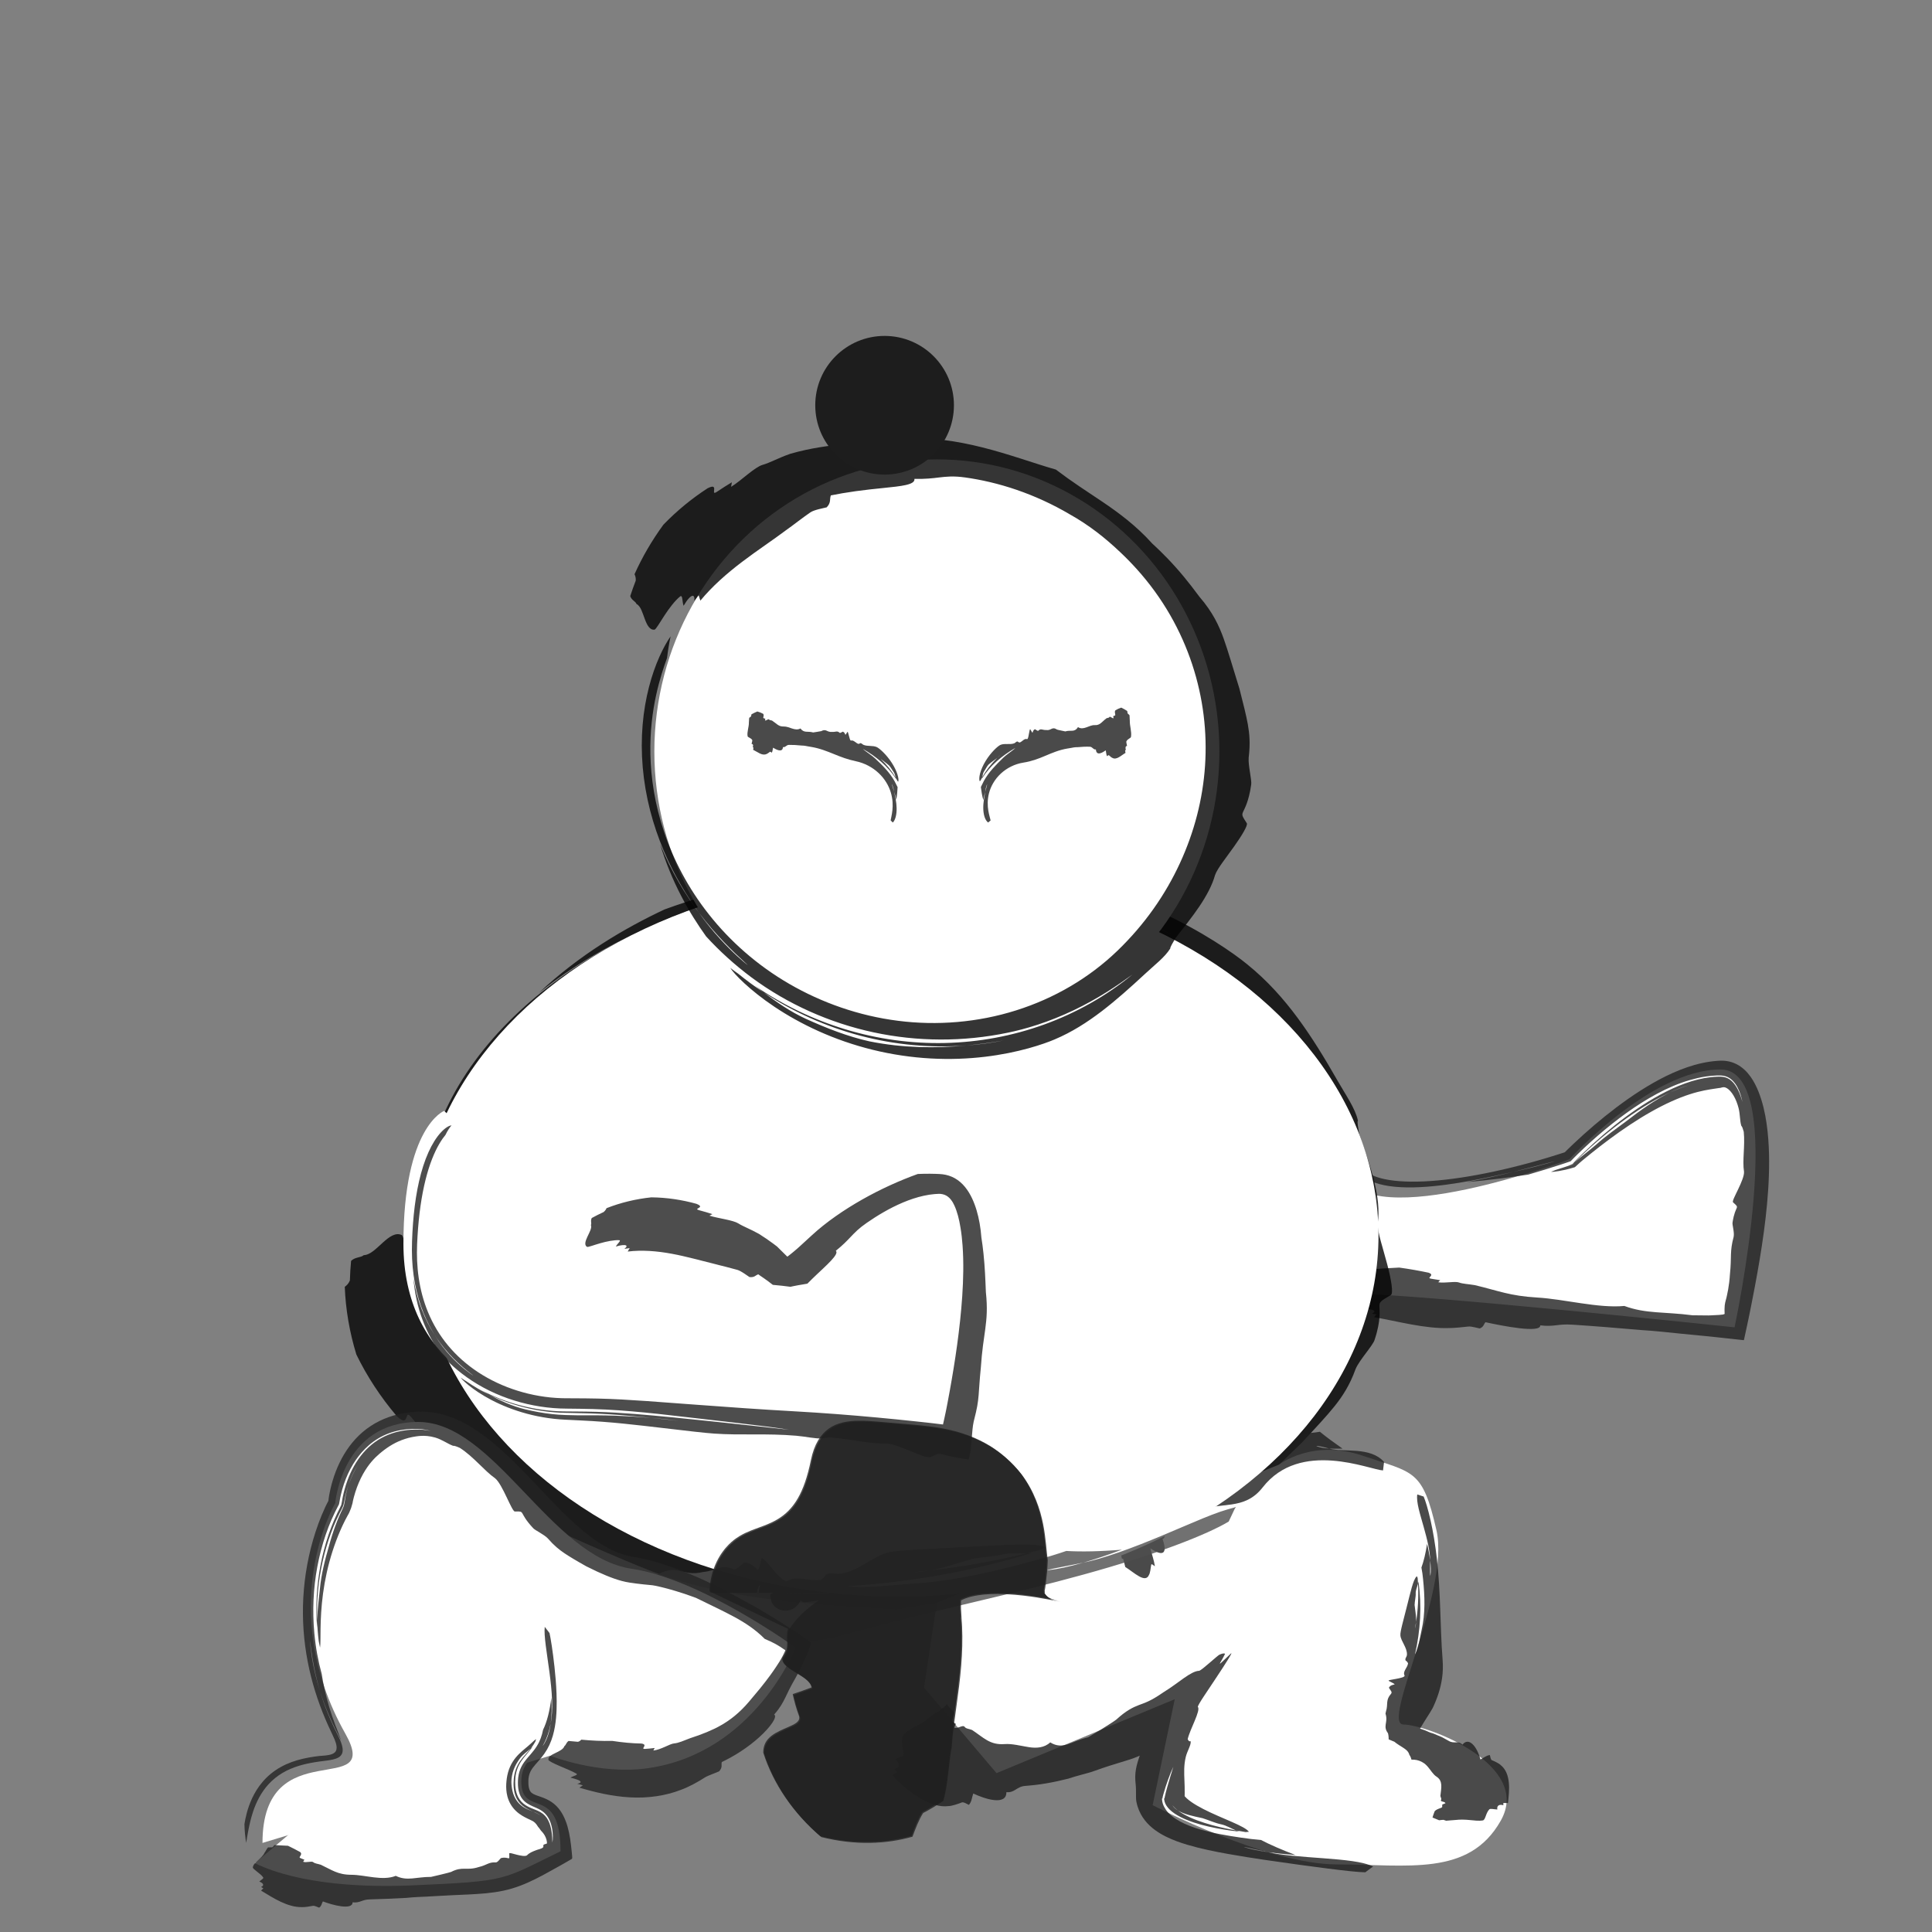 <?xml version="1.0" encoding="utf-8"?>
<!-- Generator: Adobe Illustrator 15.0.0, SVG Export Plug-In . SVG Version: 6.00 Build 0)  -->
<!DOCTYPE svg PUBLIC "-//W3C//DTD SVG 1.1//EN" "http://www.w3.org/Graphics/SVG/1.1/DTD/svg11.dtd">
<svg version="1.1" id="Layer_1" xmlns="http://www.w3.org/2000/svg" xmlns:xlink="http://www.w3.org/1999/xlink" x="0px" y="0px"
	 width="2000px" height="2000px" viewBox="0 0 2000 2000" enable-background="new 0 0 2000 2000" xml:space="preserve">
<rect x="0" y="0" width="2000" height="2000" fill="#808080" stroke="none"/>
<g>
	<g>
		<path fill="#FFFFFF" d="M1392.876,1338.836c71.24,0,402.726,35.235,402.726,35.235s57.489-266.986-14.508-266.986
			c-71.996,0-156.486,93.001-156.486,93.001s-206.989,77.995-232.488,14.999"/>
		<g>
			<g opacity="0.8">
				<path fill="#212121" d="M1407.806,1208.735c-0.129,2.03,0.275,4.523,2.524,7.362c2.208,2.83,6.547,5.849,12.563,8.047
					c5.99,2.232,13.45,3.702,21.531,4.438c8.094,0.743,16.829,0.787,25.731,0.35c17.83-0.88,36.3-3.646,53.045-6.744
					c16.761-3.106,31.847-6.56,43.289-9.053c17.491-4.359,30.783-8.012,40.821-10.539c4.227-1.082,1.519-0.16-5.988,1.945
					c-7.508,2.094-19.831,5.324-34.833,8.594c-13.3,3.292-29.045,7.029-47.651,10.481c23.692-1.929,46.587-5.239,63.046-7.64
					c11.602-3.372,23.276-6.948,35.098-10.809l4.535-1.521l2.314-0.796l1.156-0.402l0.578-0.203c0.19-0.071,0.401-0.113,0.529-0.277
					c1.188-1.245,2.393-2.479,3.608-3.706l3.501-3.47c2.271-2.22,4.565-4.412,6.878-6.577c4.626-4.331,9.324-8.559,14.093-12.682
					c9.537-8.244,19.352-16.079,29.514-23.369c10.163-7.282,20.68-14.027,31.636-19.898c10.948-5.854,22.362-10.857,34.164-14.23
					c4.531-1.272,10.424-2.781,17.017-3.737c3.295-0.479,6.76-0.819,10.287-0.931c0.896-0.031,1.75-0.039,2.597-0.044l1.429,0.014
					c0.397,0.004,0.76,0.021,1.136,0.045c1.492,0.093,2.926,0.35,4.28,0.764c2.708,0.824,5.11,2.302,7.183,4.318
					c2.077,2.004,3.809,4.505,5.206,7.124c2.797,5.274,4.302,10.867,5.113,15.159c-1.161-4.328-2.6-8.506-4.438-12.262
					c-1.83-3.75-4.077-7.069-6.699-9.438c-2.627-2.377-5.547-3.802-8.955-4.288c-0.83-0.124-1.775-0.19-2.59-0.197l-1.791,0.005
					l-1.603,0.037c-2.225,0.075-4.458,0.241-6.694,0.491c-8.948,1.003-17.898,3.33-26.633,6.479
					c-8.742,3.154-17.284,7.128-25.599,11.612c-16.634,8.998-32.371,19.972-47.348,31.904c-7.486,5.979-14.785,12.218-21.889,18.675
					c-3.551,3.229-7.054,6.514-10.498,9.851c-1.722,1.67-3.429,3.352-5.115,5.048l-2.935,3.005l-2.973,3.135
					c-0.147,0.155-0.361,0.212-0.564,0.286l-0.607,0.221l-1.217,0.438l-2.434,0.87l2.515-0.743l1.263-0.371l0.632-0.186
					c0.211-0.062,0.434-0.107,0.591-0.248l1.777-1.633c1.09-1.117,2.188-2.23,3.303-3.333l2.87-2.787
					c1.85-1.772,3.719-3.529,5.604-5.271c3.77-3.481,7.603-6.898,11.485-10.252c7.771-6.702,15.749-13.146,23.936-19.262
					c16.365-12.2,33.587-23.225,51.67-31.583c6.074-2.946,12.376-5.516,18.984-7.447c-6.401,2.05-12.742,4.579-18.984,7.447
					c-7.945,3.88-15.5,8.413-22.992,13.438c-7.493,5.03-14.936,10.551-22.68,16.58c-9.736,7.192-21.127,15.314-30.254,23.478
					c-3.762,3.277-7.514,6.281-11.237,9.243l-5.554,4.439l-1.376,1.121l-0.707,0.587l-0.825,0.716
					c-1.102,0.955-2.178,1.919-3.242,2.885l-1.699,1.751c-0.146,0.145-0.35,0.203-0.548,0.27l-0.591,0.205l-1.182,0.407
					l-2.359,0.808l-4.599,1.531l-7.981,2.54c-1.687,0.718-3.505,1.455-5.394,2.133c0.072-0.002,0.206-0.012,0.262,0.003
					c1.58,0.086,4.379-0.214,8.174-0.871c1.898-0.329,4.044-0.747,6.414-1.255c2.901-0.723,6.315-1.542,9.864-2.668l4.548-4.132
					l1.215-1.085c0.404-0.356,0.858-0.767,1.127-0.98l1.905-1.581c2.585-2.136,5.335-4.381,8.225-6.698
					c5.777-4.637,12.112-9.566,18.809-14.534c13.386-9.939,28.273-19.993,42.861-28.233c14.568-8.288,28.827-14.61,40.339-18.271
					c11.539-3.753,20.151-4.878,24.281-5.55l5.85-0.869c0.086-0.019,0.236-0.034,0.406-0.049l0.477-0.047l0.478-0.047l0.238-0.024
					l0.119-0.012l0.06-0.093l0.029-0.088h0.015c0.176,0-0.222,0.085-0.18,0.084l0.619-0.119l1.067-0.252
					c0.653-0.152,1.252-0.268,2.037-0.208c0.775,0.066,1.742,0.358,2.839,1.007c2.203,1.277,4.765,4.007,6.902,7.638
					c2.161,3.631,3.967,8.114,5.237,13.121c1.692,6.753,1.136,12.953,2.856,18.344c0.824,0.466,1.677,3.199,2.47,5.997
					c0.741,7.331,0.341,14.812-0.011,21.846c-0.353,7.044-0.654,13.662,0.289,19.497c0.339,4.083-2.935,11.651-6.139,18.31
					c-3.19,6.671-6.277,12.47-5.195,13.436c3.952,3.528,4.484,4.029,3.716,5.998c-0.779,1.974-2.827,5.42-4.275,14.9
					c-0.437,2.275,2.127,10.197,1.149,14.793c-2.058,7.677-2.577,12.751-2.773,18.185c-0.203,5.43-0.082,11.216-1.045,20.257
					c-0.387,6.429-1.079,11.61-1.88,16.096c-0.4,2.242-0.828,4.312-1.262,6.277l-0.326,1.456c-0.106,0.468-0.232,1.032-0.285,1.194
					l-0.41,1.49c-0.536,1.954-1,3.747-1.246,5.97c-0.124,1.116-0.196,2.346-0.209,3.812c-0.007,0.734,0.001,1.527,0.023,2.4
					l0.042,1.373l0.028,0.736l0.015,0.382c0,0.061,0.012,0.138,0.002,0.187l-0.107,0.037c-0.474,0.166-0.976,0.354-1.518,0.563
					c-0.348,0.111-1.899,0.275-4.245,0.439c-2.338,0.165-5.499,0.327-8.861,0.45l-1.264,0.044l-0.635,0.022l-0.89-0.006
					l-3.534-0.033l-6.214-0.062l-6-0.064c-29.419-3.796-48.12-1.405-70.552-9.649c-27.056,2.547-61.874-7.051-90.313-8.729
					c-28.442-1.677-39.881-6.986-64.42-12.815c-7.053-1.193-12.412-1.257-16.457-2.761c-4.058-1.512-14.391,0.927-21.453-0.222
					l1.956-2.169l-9.438-1.522c-2.364-0.386-1.703-1.107-1.051-1.832c1.31-1.448,2.615-2.898-1.462-4.378
					c-9.838-2.087-19.95-3.866-30.374-5.303c-10.433,0.45-20.759,1.106-31.041,2.068c-0.645,1.032-1.387,2.058-2.86,2.854
					l-9.22,1.366c-1.918,2.255-1.375,4.79-2.648,6.301c-0.093,3.278-3.365,6.415-6.182,9.541c-2.826,3.121-5.153,6.229-3.673,9.218
					c0.58,0.866,5.063,1.46,10.377,2.382c5.311,0.911,11.433,2.119,15.166,3.864c1.716,1.047-2.504,2.957-4.344,5.194
					c9.915,0.495,10.357,3.066,6.167,4.953l4.636,0.645l-2.497,2.957c24.865,4.298,52.617,12.105,77.515,11.266
					c5.321,0.061,14.285-0.927,20.266-1.576c2.983-0.32,9.342,1.593,11.684,1.996c4.312-1.753,3.938-4.305,5.9-6.458
					c18.068,3.9,57.151,11.616,56.742,3.246c14.686,1.774,18.002-1.786,33.363-0.7c20.36,1.305,46.16,3.364,71.58,5.6
					c13.938,0.847,27.271,2.349,40.745,3.73l14.567,1.407l10.077,0.987l13.191,1.363l27.095,2.952l0.186-0.167
					c0.045-0.078,0.054-0.209,0.082-0.311l0.143-0.652l0.284-1.301l0.564-2.596l1.119-5.17l2.211-10.293l2.115-10.299l1.915-9.708
					c1.938-9.803,3.762-19.454,5.468-29.03c3.405-19.15,6.354-37.994,8.557-57.106c2.181-19.114,3.669-38.496,3.616-58.751
					c-0.042-10.128-0.479-20.477-1.631-31.122c-1.188-10.642-2.996-21.598-6.545-32.871c-1.671-5.222-3.667-10.476-6.365-15.684
					c-2.711-5.179-6.12-10.414-11.032-14.948c-2.445-2.251-5.284-4.288-8.432-5.844c-3.137-1.566-6.565-2.62-9.962-3.116
					c-1.699-0.249-3.391-0.368-5.05-0.376c-0.811-0.004-1.732,0.027-2.272,0.061l-2.052,0.115c-2.819,0.187-5.509,0.48-8.223,0.879
					c-10.811,1.602-21.082,4.705-30.841,8.568c-9.763,3.877-19.036,8.531-27.935,13.603c-17.787,10.18-34.127,21.968-49.475,34.283
					c-7.667,6.171-15.077,12.494-22.24,18.928c-3.581,3.218-7.101,6.464-10.557,9.743c-1.729,1.64-3.44,3.288-5.138,4.95
					l-1.874,1.82l-1.776,1.765c-0.091,0.139-0.271,0.147-0.414,0.208l-0.453,0.149l-0.903,0.294l-1.799,0.576l-4.257,1.355
					c-3.244,1.032-6.48,2.033-9.703,3.006c-6.446,1.944-12.838,3.774-19.154,5.493c-12.632,3.438-24.963,6.439-36.87,8.996
					c-23.807,5.109-45.959,8.442-65.338,9.781c-19.341,1.366-35.994,0.607-47.836-1.955c-5.914-1.255-10.554-2.933-13.75-4.592
					c-3.228-1.663-4.98-3.22-6.021-4.313C1411.357,1211.163,1409.556,1210.406,1407.806,1208.735z"/>
			</g>
		</g>
	</g>
	<g>
		<g opacity="0.8">
			<path fill="#020202" d="M441.824,1278.564c-1.918-7.683-3.304-17.77-3.496-29.717c-0.193-11.94,0.826-25.739,3.667-40.713
				c2.829-14.97,7.5-31.106,14.307-47.624c6.793-16.517,15.736-33.404,26.685-49.878c10.933-16.479,23.869-32.531,38.21-47.522
				c14.333-14.999,30.056-28.93,46.239-41.403c16.177-12.485,32.8-23.509,48.751-32.981c15.949-9.479,31.217-17.404,44.664-23.913
				c21.006-9.678,40.463-17.105,57.921-23.067c17.473-5.952,32.957-10.446,46.362-14.079c5.654-1.521,6.61-1.831,3.574-1.173
				c-3.029,0.673-10.043,2.335-20.105,5.152c-10.057,2.821-23.155,6.815-38.178,12.264c-15.017,5.447-31.954,12.358-49.574,20.903
				c-15.963,7.358-32.826,16.025-50.164,26.392c-17.329,10.366-35.143,22.435-52.762,36.582
				c20.096-18.961,42.639-36.167,65.243-50.696c22.582-14.564,45.175-26.453,64.813-35.655c30.379-11.14,62.6-20.172,96.362-26.785
				c37.145-7.225,75.184-11.098,113.161-11.779c37.98-0.685,75.938,1.801,113.056,7.397c74.271,11.167,145.024,34.808,206.902,68.95
				c11.249,6.16,25.361,14.643,40.113,24.887c14.77,10.225,30.14,22.224,44.352,34.925c14.244,12.682,27.31,26.055,38.287,38.547
				c11.005,12.485,19.943,24.073,26.665,32.966c-25.406-38.142-59.396-73.013-100.008-102.797
				c-40.589-29.802-87.806-54.513-139.127-72.766c-51.3-18.28-106.7-30.044-163.077-34.69
				c-56.365-4.656-113.664-2.393-168.907,6.813c5.939-1.209,11.87-2.367,17.738-3.489c58.51-8.66,119.168-9.698,178.548-2.963
				c59.376,6.725,117.34,21.391,170.284,43.152c17.835,7.58,35.376,15.865,52.975,24.96c-16.982-9.113-34.683-17.455-52.975-24.96
				c-23.329-9.916-47.126-18.68-72.294-26.222c-25.161-7.525-51.711-13.841-80.437-18.391c-17.789-2.591-37.112-4.252-56.442-5.07
				c-19.339-0.828-38.674-0.814-56.68-0.469c-29.42,0.756-56.129,4.904-82.98,9.963c-17.47,2.595-34.738,5.871-51.713,9.808
				c-5.064,0.873-10.456,1.915-15.908,3.162c0.172-0.079,0.502-0.213,0.613-0.291c4.75-2.417,15.575-6.356,31.477-10.687
				c15.893-4.316,36.905-8.976,61.771-12.569c24.851-3.61,53.539-6.117,84.269-6.497c30.726-0.406,63.506,1.371,96.117,5.682
				c32.615,4.277,65.009,11.091,95.08,19.785c30.092,8.669,57.832,19.188,81.789,30.112c23.979,10.917,44.193,22.198,59.96,32.084
				c15.777,9.892,27.163,18.349,33.811,23.759c21.305,17.217,37.972,36.049,52.748,56.035
				c14.761,20.043,27.694,41.237,41.063,64.581c4.457,7.807,8.977,14.881,12.784,21.66c3.806,6.774,6.895,13.252,8.362,19.735
				c-1.028,1.593,0.399,8.055,1.511,14.558c5.609,16.234,11.447,32.485,15.275,48.132c3.844,15.619,5.669,30.599,3.734,43.566
				c-0.322,4.532,1.117,11.031,3.093,18.428c1.99,7.392,4.496,15.694,6.595,23.677c4.275,15.938,6.712,30.618,3.857,32.313
				c-5.208,3.116-8.203,4.813-9.858,6.358c-1.661,1.54-1.986,2.913-1.953,5.27c0.029,2.356,0.431,5.699,0.059,11.162
				c-0.394,5.457-1.529,13.06-5.108,23.754c-0.772,2.608-4.551,7.703-8.744,13.309c-4.183,5.619-8.798,11.734-10.901,16.778
				c-3.124,8.632-6.499,15.57-10.069,21.666c-3.578,6.096-7.358,11.354-11.556,16.615c-4.204,5.258-8.826,10.521-14.293,16.568
				c-5.475,6.043-11.777,12.88-19.622,21.173c-12.231,12.021-22.209,21.507-30.899,29.778c-8.716,8.251-16.172,15.267-23.844,21.891
				c-7.685,6.61-15.591,12.834-25.457,19.179c-9.871,6.325-21.712,12.797-37.406,19.413c-1.885,0.817-8.998,4.41-18.873,8.988
				c-9.863,4.589-22.527,10.101-35.233,15.058c-12.69,4.98-25.41,9.403-34.981,12.495c-9.571,3.095-15.963,4.931-15.958,4.939
				c-19.126,7.119-37.266,12.275-54.439,16.329c-17.189,4.053-33.425,7.008-49.131,9.577c-15.717,2.566-30.914,4.74-46.285,7.06
				c-15.38,2.312-30.937,4.766-47.606,7.694c-19.506-1.412-40.318-2.458-61.979-3.916c-21.649-1.45-44.141-3.315-66.677-6.169
				c-22.529-2.835-45.094-6.657-66.638-11.678c-21.541-5.005-42.039-11.214-60.338-18.458
				c-18.304-7.247-33.643-13.784-47.537-19.776c-13.881-6.007-26.305-11.489-38.435-17.003
				c-12.119-5.524-23.946-11.082-36.348-17.505c-12.392-6.428-25.367-13.722-39.425-22.955c-15.323-11.1-24.64-20.82-34.152-27.076
				c-4.781-3.15-10.284-10.088-15.848-17.89c-5.596-7.8-11.208-16.455-17.111-23.056c-0.524,1.75-1.029,3.514-1.511,5.28
				c-2.032-2.218-5.028-5.55-7.94-8.927c-2.915-3.375-5.749-6.791-7.61-9.093c-3.73-4.599-4.333-2.852-4.956-1.093
				c-0.618,1.763-1.211,3.53-2.679,3.913c-1.461,0.379-3.831-0.615-7.857-4.474c-16.45-19.454-30.588-40.794-41.674-63.646
				c-7.172-23.453-11.112-46.979-11.995-70.04c2.004-1.537,3.967-3.281,5.293-6.603c0.176-6.82,0.612-13.593,1.244-20.314
				c4.568-4.229,10.008-3.105,13.096-5.871c6.94-0.278,13.322-7.275,19.897-13.144c6.557-5.897,13.174-10.72,19.508-7.647
				c1.85,1.211,3.038,10.547,5.496,21.377c2.383,10.835,6.207,23.124,10.988,30.346c2.694,3.279,5.54-5.363,9.914-9.185
				c1.624,9.714,4.197,14.648,6.428,16.095c2.265,1.447,4.263-0.566,5.645-4.714c1.359,4.406,2.86,8.758,2.866,8.757
				c1.329-1.332,5.392-5.256,5.398-5.247c4.238,11.541,9.734,23.131,16.116,34.513c6.38,11.388,13.64,22.566,21.328,33.426
				c7.688,10.867,15.795,21.418,23.86,31.692c8.063,10.281,16.072,20.292,23.588,30.201c3.425,4.14,7.672,9.856,12.179,15.684
				c4.489,5.834,9.238,11.779,13.214,16.481c1.979,2.348,6.257,5.393,10.637,8.146c4.379,2.76,8.851,5.227,11.091,6.648
				c2.085,3.877,2.015,6.338,1.364,8.457c-0.646,2.119-1.859,3.887-1.88,6.375c9.433,5.285,21.794,11.831,35.179,18.32
				c13.375,6.51,27.77,12.947,40.894,18.655c13.114,5.729,24.941,10.764,32.919,15.047c7.971,4.275,12.093,7.888,9.564,10.646
				c8.752,2.813,15.642,5.238,21.633,7.543c5.993,2.299,11.083,4.477,16.275,6.642c5.191,2.162,10.482,4.317,16.909,6.46
				c6.427,2.136,13.991,4.275,23.742,6.23c25.777,5.298,55.824,9.435,87.937,11.033c32.106,1.64,66.203,0.748,99.511-2.977
				c36.583-3.486,70.944-10.995,104.058-21.098c12.394-3.718,24.216-7.742,35.25-11.897c29.941-11.202,57.189-24.57,81.666-39.43
				c24.481-14.871,46.199-31.235,65.231-48.618c38.063-34.81,65.438-73.546,82.999-114.192
				c17.535-40.688,25.305-83.389,23.316-127.361c-1.021-21.975-4.535-44.24-10.894-66.696c-6.358-22.45-15.547-45.096-28.016-67.717
				c-12.562-22.803-28.78-44.794-48.24-65.268c-19.45-20.479-42.129-39.441-67.382-56.302
				c-25.244-16.867-53.049-31.637-82.575-43.895c-29.522-12.266-60.758-22.018-92.755-29.072
				c-31.998-7.062-64.746-11.43-97.304-13.188c-32.562-1.761-64.942-0.956-96.253,2.176c-31.325,3.128-61.596,8.608-90.168,16.03
				c-28.583,7.416-55.461,16.775-80.226,27.541c-24.772,10.766-47.428,22.936-67.795,35.953
				c-20.375,13.017-38.457,26.881-54.287,41.056c-31.702,28.378-54.229,57.911-69.705,85.214
				c-15.518,27.354-24.109,52.479-29.074,73.395c-4.946,20.952-6.378,37.748-7.146,49.42
				C446.432,1260.219,443.884,1269.328,441.824,1278.564z"/>
		</g>
	</g>
	<ellipse fill="#FFFFFF" cx="969.862" cy="778.008" rx="292.473" ry="302.473"/>
	<path fill="#FFFFFF" d="M956.591,1747.053l74.997,88.496l184.49-76.496l-22.863,109.639c0,0,117.359,61.353,190.855,61.353
		s136.493,13.009,169.491-45.243s-76.85-99.58-100.672-99.58s48.545-137.613,34.11-201.135s-23.442-59.022-75.932-77.021
		s-86.941,9.076-86.941,9.076l-354.266,142.682L956.591,1747.053z"/>
	<g>
		<g opacity="0.8">
			<path fill="#1D1D1D" d="M1432.771,1513.397c-14.287-16.255-42.208-9.624-56.731-13.843c-5.145-0.272-9.214-0.915-12.542-2.235
				c-2.809-1.124,3.017-0.552,12.542,2.235c3.909,0.198,8.44,0.177,13.746,0.079c-8.692-6.133-17.121-12.253-23.441-17.483
				c-3.181,0.544-6.437,0.967-9.797,1.254c-14.678,1.563-28.077,5.478-43.281,4.979c-5.574-0.362-16.446,2.718-22.542,0.287
				l61.642-13.864c-0.676-0.228-1.369-0.518-2.081-0.892l-34.237,1.789c-1.815,0.469-3.745,0.659-5.917,0.296l5.917-0.296
				c4.733-1.277,8.599-4.723,13.526-6.8c3.292-0.531,7.869,1.307,11.156,0.749c2.782-0.156,6.31,2.608,9.555,4.262l5.117-0.251
				c0.341-0.498,0.729-0.961,1.191-1.24c-0.036-0.05-0.098-0.126-0.137-0.203c-9.237-14.807-56.181-24.284-61.704-19.064
				c-4.537,3.76-4.922,18.449-10.213,21.905c-1.769,1.155-4.581-1.831-5.06,1.686c0.522,2.057,0.285,3.822,0.048,5.6
				c-3.521,2.306-9.911-3.972-10.862,3.082c-1.243,3.211-17.961-27.604-16.389-21.397c5.761,22.72,1.572,6.196-4.012,5.81
				c-0.756-0.286,0.333,9.423-1.187,8.831c-5.863-4.212-4.535,3.741-8.299,7.81c-4.483,9.352-10.677-4.25-12.07,11.88
				c-0.23,1.775-6.726,14.012-6.726,14.012c-8.102,0.479-9.012,13.114-20.012-0.551c-2.153,15.845-16.45,2.696-22.736,7.622
				c-6.295,4.91-12.972-5.195-22.403-12.674c-2.287-0.913-3.283,0.557-5.33-2.118c-2.054-2.685-1.72,6.737-4.006,5.824l-1.573-6.202
				l-3.045-1.199c-0.77-0.32-1.289-2.384-1.813-4.451c-1.047-4.135-2.097-8.269-4.144-10.938c-3.627-2.596-7.055-4.403-10.28-5.406
				c-1.562,3.89-2.966,8.139-4.189,12.804c0.778,2.82,1.531,5.644,1.931,8.014l-0.719,5.277c1.568,6.192,3.905,12.705,4.952,16.846
				c5.705,17.11,8.128,34.782,14.079,50.151c1.812,4.446,6.618,4.492,11.244,11.924c1.279,2.348,2.086,8.244,3.661,14.445
				c2.527-0.842,4.856,5.656,5.663,11.542l1.523,0.607l2.097,8.27c8.909,5.41,20.913,17.625,24.636,7.977
				c1.007-1.439,1.721-6.732,2.194-10.265c0.24-1.75,3.052,1.23,3.817,1.542c-0.805-5.892-3.137-12.39-4.709-18.586
				c6.623,4.496,20.106,11.734,12.584-9.838c4.05-0.233,1.439-10.551,4.966-12.858c4.55-3.418,10.633-6.826,16.761-9.797
				c3.021-2.608,6.518-3.349,9.918-4.482c1.234-0.524,2.439-1.017,3.594-1.464c24.741-10.536,49.135,0.108,68.454-24.632
				c38.945-49.884,110.678-18.281,124.606-17.561L1432.771,1513.397z"/>
		</g>
	</g>
	<ellipse fill="#FFFFFF" cx="929.998" cy="1279" rx="497.002" ry="374"/>
	<g>
		<g opacity="0.8">
			<path fill="#020202" d="M694.195,658.762c-7.255,10.393-16.276,28.726-22.396,52.564c-3.067,11.894-5.394,25.122-6.563,39.14
				c-1.179,14.014-1.191,28.813,0.11,43.75c1.287,14.938,3.887,30.007,7.622,44.58c3.724,14.577,8.579,28.648,14.118,41.722
				c11.047,26.201,24.903,48.176,36.29,64.1c9.068,12.06,17.894,22.096,25.999,30.595c8.116,8.496,15.518,15.463,21.987,21.328
				c2.731,2.465,3.17,2.932,1.646,1.738c-1.515-1.201-4.984-4.073-9.833-8.517c-9.676-8.865-24.896-24.176-39.8-45.143
				c-13.74-18.328-28.222-41.436-40.021-70.778c5.677,18.972,13.279,37.195,21.703,53.428c8.403,16.253,17.59,30.517,25.896,42.088
				c14.001,15.311,29.61,29.488,46.758,42.283c18.883,14.036,39.22,25.84,60.467,35.365c21.25,9.523,43.428,16.797,66.128,21.673
				c45.406,9.769,92.859,9.969,139.158,0.326c8.397-1.72,19.197-4.442,30.962-8.326c11.771-3.861,24.488-8.903,36.81-14.77
				c12.327-5.852,24.242-12.522,34.683-19.088c10.455-6.551,19.449-12.964,26.283-17.917
				c-27.245,22.304-58.299,39.741-91.245,51.654c-32.949,11.934-67.79,18.36-102.696,19.145
				c-34.908,0.803-69.87-4.056-103.167-14.159c-33.292-10.104-64.974-25.3-93.556-45.027l8.961,6.821
				c30.535,20.184,64.435,35.401,100.077,44.838c35.636,9.438,73.011,12.948,110.08,10.095c12.569-1.174,25.219-2.909,38.202-5.188
				c-12.637,2.481-25.398,4.211-38.202,5.188c-16.441,1.54-32.737,2.17-49.397,1.609c-16.651-0.568-33.677-2.335-51.361-5.899
				c-10.871-2.409-22.3-5.89-33.466-9.979c-11.176-4.077-22.085-8.753-32.168-13.287c-16.409-7.579-30.158-17.177-43.765-27.376
				c-9.113-6.033-17.921-12.51-26.377-19.4c-2.633-1.801-5.405-3.803-8.141-5.985c0.072,0.103,0.215,0.283,0.253,0.373
				c1.89,3.029,6.776,8.607,14.429,15.668c7.647,7.053,18.097,15.557,31.036,24.219c12.928,8.666,28.352,17.448,45.584,25.199
				c17.224,7.769,36.282,14.476,56.077,19.329c19.786,4.878,40.284,7.896,60.13,8.979c19.849,1.111,39.027,0.302,56.244-1.765
				c17.226-2.05,32.483-5.326,44.767-8.71c12.291-3.387,21.626-6.833,27.228-9.229c17.918-7.568,33.723-17.718,48.809-29.228
				c15.095-11.564,29.509-24.461,44.954-38.789c10.276-9.568,20.031-16.809,25.942-26.074c-0.144-1.553,2.762-6.166,5.484-10.892
				c8.567-10.951,17.342-21.817,24.705-32.788c7.365-10.941,13.301-21.959,16.202-32.424c1.237-3.562,4.24-8.146,7.89-13.285
				c3.655-5.131,7.952-10.837,11.907-16.422c7.934-11.127,14.359-21.854,13.067-23.876c-4.724-7.396-5.443-8.274-3.817-11.898
				c0.793-1.805,2.166-4.275,3.734-8.576c1.558-4.299,3.35-10.438,4.612-19.554c0.373-2.2-0.369-7.031-1.203-12.342
				c-0.82-5.321-1.745-11.107-1.395-15.492c1.771-14.808,0.868-24.53-0.876-34.548c-0.899-5.015-2.06-10.121-3.469-16.018
				c-1.42-5.895-3.083-12.582-5.191-20.736c-3.605-11.997-6.589-21.528-9.159-29.847c-2.586-8.309-4.78-15.392-7.231-22.216
				c-2.461-6.816-5.176-13.377-9.045-20.431c-3.873-7.039-8.898-14.593-16.181-23.03c-0.862-1.033-3.942-5.345-8.331-11.008
				c-4.377-5.671-10.09-12.664-15.981-19.236c-11.703-13.238-24.251-24.515-24.245-24.509c-8.791-9.755-17.625-17.765-26.224-24.726
				c-8.607-6.961-16.989-12.876-25.157-18.42l-24.106-16.115c-7.98-5.401-15.968-11.037-24.386-17.428
				c-11.605-3.313-23.756-7.358-36.476-11.417c-12.709-4.062-25.986-8.126-39.603-11.544c-13.606-3.425-27.551-6.194-41.326-7.827
				c-13.769-1.641-27.362-2.144-40.074-1.261c-12.713,0.887-23.531,1.893-33.365,2.814c-9.834,0.936-18.688,1.792-27.403,2.719
				c-8.71,0.94-17.29,1.948-26.507,3.456c-9.21,1.516-19.067,3.517-30.218,6.727c-12.491,4.338-21.063,9.341-28.671,11.454
				c-3.824,1.069-9.285,4.972-15.058,9.531c-5.792,4.552-11.873,9.748-17.498,13.197l0.747-4.698
				c-3.856,2.266-11.368,7.042-15.058,9.59c-3.71,2.514-3.526,0.942-3.354-0.656c0.367-3.165,0.776-6.438-6.584-2.795
				c-16.17,10.46-31.67,23.079-45.856,37.77c-11.936,16.326-21.935,33.586-29.88,51.259c0.785,1.762,1.473,3.671,1.257,6.618
				c-2.068,5.335-3.957,10.699-5.708,16.065c1.567,4.527,5.404,5.156,6.499,8.133c4.347,2.125,6.21,9.243,8.564,15.492
				c2.332,6.271,5.059,11.691,10.104,11.069c1.573-0.416,5.284-7.138,10.236-14.634c4.907-7.523,11.142-15.742,16.381-19.84
				c2.709-1.706,1.862,5.648,3.472,9.756c3.997-6.843,7.117-9.824,8.963-10.265c1.865-0.435,2.515,1.665,2.137,5.178
				c2.186-2.917,4.442-5.749,4.442-5.749c0.438,1.394,1.816,5.515,1.827,5.511c12.257-14.863,27.506-28.257,43.169-40.119
				c15.687-11.938,31.724-22.417,46.343-33.408c3.227-2.207,7.393-5.428,11.746-8.685c4.343-3.268,8.872-6.571,12.579-9.135
				c1.849-1.281,5.23-2.41,8.574-3.279c3.346-0.875,6.649-1.495,8.362-1.959c4.776-5.035,2.778-8.228,4.268-12.349
				c7.013-1.419,16.062-3.015,25.645-4.336c9.583-1.342,19.693-2.407,28.851-3.327c9.159-0.94,17.373-1.765,23.208-3.104
				c5.83-1.339,9.316-3.248,8.83-6.323c11.578,0.225,18.558-0.621,25.79-1.508c7.212-0.823,14.701-1.693,26.896,0.056
				c16.146,2.251,34.318,6.343,52.891,12.716c18.579,6.35,37.522,14.958,55.209,25.418c19.651,10.967,36.819,24.453,52.591,39.514
				c5.926,5.589,11.451,11.264,16.489,16.864c27.423,30.296,46.289,64.437,57.736,99.129c11.44,34.758,15.547,70.162,13.245,104.738
				c-2.324,34.601-11.053,68.452-25.979,100.85c-14.944,32.337-36.142,63.176-64.84,90.814
				c-14.465,13.918-30.796,26.27-48.462,36.647c-17.663,10.384-36.657,18.79-56.377,24.994
				c-39.452,12.473-81.743,15.929-122.178,10.747c-40.477-5.102-79.034-18.761-112.433-38.123
				c-33.456-19.344-61.637-44.497-83.283-71.941c-21.719-27.449-36.952-57.08-46.502-85.57c-9.6-28.531-13.583-55.878-14.112-79.914
				c-0.544-24.084,2.288-44.875,5.938-61.633c3.668-16.785,8.109-29.608,11.305-38.464
				C691.417,673.65,692.637,666.205,694.195,658.762z"/>
		</g>
	</g>
	<g>
		<g opacity="0.8">
			<path fill="#1D1D1D" d="M924.203,851.487c2.727-2.544,4.108-8.523,3.976-14.859c-0.046-3.165-0.446-6.401-0.981-9.348
				c-0.525-2.951-1.187-5.611-1.575-7.72c-0.953-3.078-1.788-5.447-2.268-7.355c-0.465-1.617,1.229,1.805,2.268,7.355
				c0.723,2.339,1.505,5.095,2.159,8.36c0.912-4.64,1.239-9.432,1.408-13.081c-0.975-2.076-2.029-4.15-3.177-6.233
				c-2.563-4.562-5.724-8.688-9.169-12.533c-3.451-3.85-7.185-7.429-11.056-11.031c-1.386-1.333-3.809-3.165-6.264-4.929
				c-2.451-1.775-4.931-3.487-6.309-4.853c6.731,3.831,13.184,8.257,19.05,13.429c5.863,5.163,11.13,11.088,15.362,17.697
				c-0.147-0.416-0.282-0.84-0.397-1.273c-4.159-7.215-9.546-13.787-15.643-19.567c-1.101-0.899-2.178-1.848-3.218-2.935
				c1.092,0.956,2.166,1.935,3.218,2.935c2.879,2.338,6,4.291,9.018,7.112c1.714,1.897,3.042,4.62,4.548,6.644
				c1.175,1.716,1.532,3.843,2.076,5.811c0.619,1.078,1.211,2.168,1.775,3.271c0.281,0.247,0.56,0.527,0.797,0.846
				c0.006-0.02,0.014-0.055,0.028-0.076c0.573-1.258,0.288-4.13-0.89-7.756c-1.167-3.619-3.271-7.954-5.94-12.014
				c-2.653-4.07-5.837-7.853-8.701-10.681c-2.862-2.837-5.373-4.748-6.651-5.309c-4.065-1.9-9.321-0.569-13.62-2.276
				c-1.445-0.571-2.182-2.059-3.63-1.787c-0.354,0.472-1.074,0.612-1.794,0.763c-2.864-1.01-4.843-4.211-7.677-3.469
				c-0.889,0.03-1.526-2.554-2.134-4.968c-0.6-2.412-1.156-4.649-1.62-3.89c-3.384,5.569-0.898,1.503-4.461-0.321
				c-0.415-0.288-2.689,1.709-3.495,1.157c-2.563-2.476-4.117-0.677-7.779-0.955c-2.849,0.265-4.281-0.622-5.729-1.248
				c-1.441-0.62-2.897-0.978-5.646,0.474c-0.673,0.264-8.339,1.321-8.323,1.353c-5.487-1.645-9.405,0.956-13.107-4.128
				c-2.81,1.565-5.701,0.997-8.625,0.068c-2.917-0.928-5.869-2.214-8.613-2.097c-5.476,0.247-7.473-3.087-12.147-6.111
				c-1.355-0.508-2.403-0.263-3.168-1.168c-0.773-0.909-2.83,1.474-4.188,0.997l0.403-1.728l-1.834-0.632
				c-0.46-0.162-0.327-0.737-0.195-1.314c0.265-1.153,0.535-2.306-0.264-3.196c-1.936-1.038-3.943-1.839-6.021-2.396
				c-2.065,0.853-4.097,1.833-6.099,2.958c-0.107,0.798-0.233,1.595-0.505,2.247l-1.77,1.337c-0.32,1.745-0.152,3.628-0.361,4.795
				c0.102,4.912-2.135,9.774-1.331,14.24c0.214,1.287,3.37,1.63,4.786,3.947c0.329,0.715-0.405,2.317-0.692,4.062
				c1.792-0.021,1.902,1.866,1.186,3.462l0.833,0.283l-0.4,2.322c4.473,2.138,9.288,6.436,13.689,4.447
				c0.94-0.248,2.555-1.481,3.644-2.296c0.544-0.405,1.634,0.673,2.04,0.844c0.825-1.547,0.837-3.431,1.26-5.147
				c3.195,1.912,9.875,5.548,10.259-0.657c2.606,0.543,3.433-2.282,6.235-2.263c3.717-0.074,8.408,0.183,12.999,0.676
				c2.556-0.011,4.93,0.514,7.33,0.965l2.604,0.435c9.024,1.504,16.43,4.54,23.59,7.428c7.189,2.929,14.098,5.629,22.82,7.44
				c8.814,1.846,17.051,6.218,23.363,12.127c6.358,5.882,10.621,13.23,12.686,20.165c2.115,6.963,2.177,13.411,1.662,18.382
				c-0.521,4.997-1.544,8.602-1.826,10.521C922.736,849.969,923.472,850.717,924.203,851.487z"/>
		</g>
	</g>
	<g>
		<g opacity="0.8">
			<path fill="#1D1D1D" d="M1022.872,851.487c-3.221-2.467-4.888-8.339-4.985-14.598c-0.068-3.126,0.232-6.33,0.669-9.259
				c0.427-2.935,0.991-5.594,1.273-7.729c0.852-3.085,1.594-5.483,1.971-7.443c0.38-1.666-1.211,1.822-1.971,7.443
				c-0.647,2.344-1.35,5.093-1.912,8.337c-1.337-4.715-2.057-9.673-2.523-13.496c0.957-2.093,1.987-4.189,3.108-6.304
				c2.51-4.624,5.654-8.802,9.078-12.708c3.432-3.913,7.141-7.565,10.966-11.296c1.368-1.383,3.79-3.255,6.241-5.07
				c2.447-1.825,4.916-3.6,6.259-5.065c-6.761,3.906-13.244,8.413-19.136,13.673c-5.889,5.25-11.174,11.271-15.407,17.976
				c0.133-0.431,0.249-0.873,0.344-1.327c4.089-7.378,9.444-14.135,15.533-20.099c1.11-0.916,2.188-1.892,3.214-3.031
				c-1.092,0.988-2.164,1.999-3.214,3.031c-2.907,2.378-6.133,4.285-9.212,7.139c-1.725,1.946-2.966,4.808-4.477,6.875
				c-1.166,1.763-1.394,4.026-1.845,6.085c-0.608,1.102-1.189,2.216-1.741,3.342c-0.298,0.24-0.592,0.515-0.837,0.835
				c-0.009-0.022-0.02-0.06-0.038-0.083c-0.747-1.377-0.64-4.405,0.397-8.221c1.025-3.808,3.025-8.366,5.639-12.638
				c2.597-4.282,5.769-8.263,8.646-11.227c2.876-2.975,5.423-4.962,6.747-5.504c4.209-1.867,9.864,0.029,14.245-1.631
				c1.475-0.556,2.146-2.218,3.677-1.809c0.4,0.566,1.16,0.775,1.918,0.997c2.912-0.974,4.769-4.553,7.745-3.525
				c0.92,0.089,1.423-2.869,1.917-5.638c0.486-2.768,0.943-5.34,1.463-4.433c3.792,6.656,1.007,1.8,4.589-0.142
				c0.413-0.315,2.853,2.128,3.651,1.523c2.509-2.764,4.193-0.591,7.921-0.749c2.92,0.438,4.34-0.541,5.789-1.214
				c1.442-0.667,2.913-1.029,5.76,0.779c0.7,0.339,8.499,1.854,8.478,1.888c5.497-1.753,9.513,1.42,13.109-4.474
				c2.872,1.917,5.766,1.314,8.688,0.28c2.917-1.034,5.864-2.498,8.627-2.315c5.508,0.377,7.466-3.537,12.146-7.063
				c1.36-0.587,2.418-0.29,3.182-1.353c0.772-1.068,2.862,1.764,4.226,1.207l-0.416-2.044l1.846-0.736
				c0.463-0.19,0.325-0.871,0.189-1.553c-0.273-1.364-0.552-2.729,0.25-3.777c1.953-1.218,3.98-2.159,6.082-2.813
				c2.095,1.011,4.151,2.169,6.18,3.496c0.107,0.944,0.231,1.886,0.507,2.655l1.789,1.575c0.317,2.062,0.14,4.289,0.347,5.668
				c-0.12,5.807,2.102,11.542,1.252,16.824c-0.214,1.526-3.359,1.947-4.771,4.687c-0.328,0.845,0.398,2.738,0.677,4.8
				c-1.774-0.021-1.885,2.209-1.18,4.095l-0.823,0.336l0.392,2.746c-4.42,2.533-9.143,7.594-13.5,5.206
				c-0.931-0.299-2.538-1.772-3.624-2.747c-0.543-0.483-1.608,0.778-2.008,0.976c-0.835-1.837-0.869-4.064-1.31-6.097
				c-3.151,2.226-9.701,6.406-10.196-0.929c-2.58,0.594-3.457-2.757-6.248-2.792c-3.704-0.166-8.377,0.022-12.945,0.468
				c-2.553-0.088-4.907,0.454-7.293,0.902l-2.59,0.419c-8.977,1.439-16.278,4.65-23.327,7.608c-7.085,3-13.868,5.658-22.682,7.03
				c-8.914,1.406-17.188,5.606-23.417,11.447c-6.28,5.815-10.334,13.184-12.112,20.077c-1.833,6.927-1.553,13.281-0.759,18.135
				c0.8,4.88,2.041,8.36,2.388,10.212C1024.604,850.018,1023.735,850.739,1022.872,851.487z"/>
		</g>
	</g>
	<path fill="#FFFFFF" d="M605.611,1286.583c105.252-53.498,210.997,29.503,210.997,29.503s84.49-93.001,156.486-93.001
		c71.997,0,14.508,266.986,14.508,266.986c-340.468-36.19-340.674-35.235-402.726-35.235c-71.24,0-167.248-45.755-167.248-167.248
		S459.765,1150,459.765,1150L605.611,1286.583"/>
	<g>
		<g opacity="0.8">
			<path fill="#212121" d="M467.463,1165.026c-0.657,0.036-1.338,0.194-2.052,0.434c-0.747,0.265-1.655,0.719-2.626,1.334
				c-1.952,1.229-4.169,3.101-6.405,5.529c-4.5,4.852-9.034,11.967-12.89,20.604c-3.882,8.637-7.123,18.781-9.637,29.745
				c-2.521,10.969-4.324,22.763-5.526,34.841c-0.603,6.04-1.057,12.153-1.38,18.282c-0.31,6.121-0.564,12.325-0.557,18.229
				c0.011,11.921,1.077,23.613,3.142,34.557c2.053,10.946,5.109,21.129,8.732,30.138c3.616,9.017,7.768,16.862,11.762,23.375
				c6.37,9.901,13.171,17.87,19.641,24.389c6.478,6.525,12.63,11.617,18.07,15.784c2.3,1.749,2.691,2.061,1.417,1.23
				c-1.26-0.849-4.168-2.871-8.178-6.122c-4.002-3.253-9.103-7.754-14.538-13.623c-5.436-5.858-11.185-13.108-16.411-21.658
				c-4.837-7.524-9.407-16.175-13.245-26.054c-3.841-9.872-6.931-20.975-8.868-33.235c1.206,15.486,4.59,30.624,9.693,44.038
				c5.056,13.438,11.767,25.085,18.292,34.258c10.819,12.388,23.813,23.104,38.352,31.812c16.015,9.556,33.476,16.334,51.433,20.502
				c8.985,2.076,18.106,3.5,27.286,4.228c4.573,0.368,9.231,0.54,13.767,0.563l13.532,0.162c9.007,0.125,17.971,0.349,26.927,0.799
				c8.956,0.444,17.91,1.09,26.877,1.857c17.933,1.544,35.905,3.515,53.961,5.672c26.184,3.16,83.453,9.177,108.742,13.363
				c-26.563-2.942-53.128-5.855-79.692-8.654c-26.56-2.776-53.133-5.524-79.649-7.642c-13.261-1.045-26.476-1.873-39.703-2.24
				c-6.616-0.19-13.251-0.277-19.918-0.332l-10.015-0.072c-3.286-0.014-6.855-0.051-10.285-0.229
				c-13.829-0.678-27.521-2.92-40.823-6.563c-13.3-3.646-26.213-8.731-38.391-15.248c2.582,1.536,5.18,3.02,7.766,4.453
				c13.084,6.379,26.927,11.179,41.148,14.4c7.113,1.609,14.324,2.818,21.6,3.606c3.639,0.392,7.292,0.68,10.959,0.855
				c1.825,0.089,3.687,0.143,5.49,0.179l5.272,0.102c14.069,0.256,27.926,0.585,41.771,1.495
				c13.851,0.884,27.749,2.177,41.669,3.589c9.466,0.822,19.033,1.827,28.863,3.107c-9.625-1.079-19.248-2.126-28.863-3.107
				c-12.386-1.063-24.598-1.805-37.02-2.24c-12.432-0.451-25.028-0.469-38.575-0.391c-4.179-0.056-8.524-0.159-12.955-0.298
				c-4.627-0.129-9.42-0.468-14.121-0.991c-9.433-1.04-18.719-2.81-27.29-4.813c-13.979-3.398-26.113-8.982-37.951-15.493
				c-7.813-3.813-15.354-8.185-22.505-13.125c-2.189-1.289-4.493-2.747-6.768-4.365c0.065,0.074,0.19,0.209,0.226,0.273
				c1.729,2.211,5.995,6.305,12.693,11.217c6.694,4.898,15.857,10.574,27.163,15.717c11.289,5.154,24.701,9.778,39.494,12.807
				c7.394,1.517,15.127,2.644,23.09,3.255c1.97,0.153,4.043,0.268,5.966,0.359l5.576,0.272l11.155,0.546
				c14.834,0.712,29.365,1.815,43.57,3.273c14.178,1.435,27.87,3.049,40.277,4.5c24.823,2.931,44.504,5.222,53.258,5.78
				c27.907,1.974,53.828-0.418,84.902,2.218c10.384,0.882,18.99,3.141,27.057,2.82c0.864-0.684,4.898-0.847,8.953-1.011
				c20.689,1.775,41.077,6.844,57.215,6.213c5.619,0.108,15.861,4.105,25.025,7.819c4.583,1.856,8.896,3.643,12.228,4.836
				c0.833,0.299,1.604,0.56,2.304,0.776c0.185,0.055,0.322,0.103,0.533,0.156l0.818,0.173l1.489,0.278
				c1.849,0.316,3.118,0.393,3.614,0.153c3.397-1.646,5.113-2.656,6.591-3.141c1.462-0.485,2.628-0.449,4.515-0.047
				c3.751,0.804,10.431,3.082,28.125,5.605c0.057-0.098,0.122-0.183,0.172-0.292l0.1-0.397l0.202-0.812l0.409-1.677l0.846-3.59
				c0.609-2.444,1.057-8.564,1.557-14.902c0.518-6.383,0.998-12.989,2.08-17.731c0.508-1.992,0.981-3.92,1.416-5.786l0.913-3.743
				c0.529-2.263,0.957-4.366,1.313-6.373c0.71-4.014,1.127-7.642,1.451-11.385c0.639-7.489,0.939-15.43,2.235-27.918
				c1.257-18.627,3.19-29.819,4.653-40.61c1.411-10.779,2.408-21.181,0.608-38.022c-0.187-2.039-0.468-16.137-1.552-29.752
				c-0.521-6.807-1.232-13.488-1.885-18.465c-0.647-4.977-1.2-8.248-1.196-8.248c-0.785-10.308-2.421-19.693-5.013-28.383
				c-1.305-4.343-2.856-8.512-4.763-12.507c-0.966-2.019-1.971-3.898-3.188-5.895c-1.248-2.031-2.599-3.963-4.082-5.753
				c-2.953-3.586-6.425-6.632-10.359-8.865c-3.932-2.237-8.297-3.618-12.813-4.171c-2.259-0.273-4.555-0.35-6.888-0.426
				c-2.125-0.075-4.082-0.116-6.155-0.124c-4.104-0.027-8.277,0.069-12.59,0.24c-9.293,3.353-18.844,7.215-28.507,11.631
				c-9.657,4.41-19.42,9.368-28.984,14.785c-19.117,10.825-37.453,23.51-51.909,36.801l-11.987,10.991l-1.374,1.25l-1.145,1.026
				l-1.724,1.509c-1.128,0.978-2.213,1.896-3.253,2.759c-1.162,0.964-2.269,1.856-3.321,2.683l-1.537,1.191l-0.737,0.562
				l-0.36,0.273l-0.178,0.135c-0.061,0.027-0.135-0.112-0.202-0.159l-6.463-6.36l-2.995-2.965l-0.716-0.711l-0.18-0.177
				c-0.061-0.06-0.104-0.108-0.261-0.226l-0.783-0.602l-3.213-2.422c-4.38-3.242-9.158-6.563-14.618-9.969
				c-8.933-5.008-16.189-7.578-21.348-10.836c-2.594-1.636-7.628-2.958-13.224-4.164c-5.598-1.22-11.748-2.301-16.676-3.854
				l3.083-1.592c-3.311-1.113-9.995-3.096-13.411-3.955c-3.404-0.891-2.398-1.465-1.382-2.059c2.021-1.16,4.13-2.352-1.844-4.681
				c-14.552-4.038-30.23-6.507-46.605-6.675c-16.109,1.691-31.819,5.5-46.353,11.22c-0.572,1.273-1.279,2.577-3.075,4.038
				c-4.179,1.908-8.251,3.965-12.213,6.145c-1.642,3.149,0.152,5.141-0.881,7.242c1.247,3.025-1.619,7.73-3.668,12.214
				c-2.079,4.482-3.427,8.687-0.302,10.442c1.091,0.427,6.697-1.806,13.466-3.73c6.753-1.976,14.68-3.506,19.794-3.215
				c2.413,0.354-2.12,3.729-3.48,6.594c5.903-1.753,9.245-1.792,10.477-1.171c1.244,0.643,0.426,1.991-1.705,3.593
				c2.773-0.477,5.546-0.836,5.546-0.834c-0.54,0.895-2.07,3.594-2.061,3.597c14.703-1.799,30.321-0.568,45.483,2.253
				c15.211,2.791,30.035,7.053,44.467,10.566c3.057,0.863,7.22,1.843,11.504,2.922c4.284,1.07,8.685,2.24,12.201,3.259
				c3.537,0.988,10.026,5.831,12.438,7.413c5.455,0.585,6.062-1.921,9.129-2.838l1,0.727l0.513,0.375l0.129,0.095l0.231,0.156
				l0.476,0.32c1.291,0.871,2.626,1.786,4,2.753c2.747,1.938,5.651,4.048,8.675,6.468c6.87,0.604,12.871,1.267,17.839,1.963
				c0.147,0.01,0.297,0.07,0.443,0.037l0.443-0.099l0.91-0.198l1.907-0.399l4.186-0.813c2.959-0.551,6.289-1.121,10.055-1.725
				c3.12-3.174,6.259-6.209,9.345-9.154l6.896-6.488c3.156-2.969,5.993-5.736,8.268-8.19c4.549-4.904,6.851-8.6,4.918-10.189
				c7.459-6.019,11.438-10.202,15.504-14.51c4.081-4.269,8.247-8.697,16.422-14.345c10.789-7.48,23.534-15.211,37.559-21.136
				c7.002-2.949,14.319-5.422,21.724-7.027c3.701-0.802,7.421-1.387,11.115-1.706c2.104-0.172,3.065-0.219,4.377-0.246
				c1.261-0.021,2.528,0.1,3.759,0.39c2.729,0.533,5.218,1.98,7.163,3.93c0.98,0.971,1.844,2.054,2.608,3.199
				c0.192,0.285,0.378,0.575,0.556,0.871l0.26,0.434l0.316,0.554c0.423,0.76,0.831,1.554,1.221,2.376
				c1.562,3.295,2.841,7.011,3.892,10.901c1.052,3.896,1.883,7.978,2.565,12.153c1.052,6.231,1.718,12.482,2.15,18.49
				c1.295,17.854,0.806,35.546-0.315,52.703c-1.155,17.18-3.032,33.903-5.273,50.274c-2.25,16.373-4.88,32.402-7.753,48.241
				l-2.204,11.845l-1.136,5.9l-0.457,2.286l-0.34,1.625l-1.376,6.417l-0.7,3.164l-0.354,1.573l-0.179,0.784l-0.09,0.392
				c-0.046,0.109-0.009,0.332-0.194,0.249l-10.777-1.303l-6.373-0.722l-10.043-1.084c-13.42-1.43-26.968-2.793-40.744-4.071
				c-27.553-2.555-56.022-4.771-86.223-6.467c-33.628-1.88-67.63-4.271-101.566-6.821c-16.97-1.268-33.922-2.577-50.841-3.758
				c-16.91-1.173-33.839-2.211-50.694-2.584c-8.42-0.196-16.777-0.239-25.037-0.279l-6.182-0.032l-3.064-0.021l-2.944-0.053
				c-3.923-0.11-7.835-0.368-11.724-0.757c-15.558-1.565-30.713-5.263-44.815-10.722c-14.106-5.459-27.162-12.719-38.573-21.438
				c-11.424-8.708-21.176-18.877-28.952-29.896c-7.795-11.016-13.603-22.859-17.648-34.836c-4.058-11.983-6.385-24.089-7.469-35.848
				c-0.542-5.881-0.792-11.679-0.78-17.361c0.006-2.841,0.056-5.651,0.18-8.431c0.118-2.841,0.263-5.713,0.43-8.505
				c0.672-11.203,1.729-21.744,3.131-31.507c2.787-19.529,7.066-35.919,11.918-48.264c2.414-6.18,4.946-11.351,7.358-15.501
				c2.411-4.158,4.693-7.292,6.577-9.566c1.008-2.121,2.11-4.093,3.219-5.789c0.55-0.847,1.105-1.622,1.588-2.274
				C466.461,1166.117,466.902,1165.535,467.463,1165.026z"/>
		</g>
	</g>
	<g>
		<g opacity="0.8">
			<path fill="#4E4E4E" d="M1279.336,1559.997c-0.352,0.113-0.648,0.183-1.055,0.343c-0.143,0.075-0.35,0.203-0.442,0.235
				l-0.247,0.071l-0.486,0.134l-1.905,0.506c-1.263,0.334-2.532,0.679-3.829,1.052c-2.591,0.745-5.286,1.6-8.102,2.567
				c-5.628,1.931-11.731,4.304-18.225,6.958c-12.975,5.311-27.522,11.711-42.438,17.926c-14.904,6.227-30.163,12.264-44.246,17.166
				c-14.078,4.912-26.965,8.704-36.979,10.708c-14.94,4.281-26.557,6.72-35.507,7.697c-3.773,0.392-1.453-0.301,5.085-1.652
				c6.539-1.361,17.295-3.425,30.422-6.045c11.355-3.276,24.638-7.627,40.071-13.45c-21.828,1.882-42.605,2.239-57.625,1.325
				c-9.499,3.252-19.2,6.232-29.156,8.924c-21.846,6.051-43.383,11.585-65.089,15.992c-21.698,4.403-43.564,7.677-65.852,9.061
				c-8.092,0.426-20.819,1.84-33.537,2.658c-12.715,0.843-25.41,1.093-33.311-0.104c64.688-4.166,129.11-15.316,191.299-34.488
				c-1.798,0.199-3.604,0.336-5.411,0.381c-33.252,8.17-66.905,14.059-100.655,17.87c-5.663,0.991-11.451,1.672-17.497,1.775
				c5.834-0.529,11.667-1.123,17.497-1.775c14.824-2.655,28.681-7.649,44.395-12.044c9.871-2.011,21.768-2.298,31.619-4.77
				c8.101-1.732,16.377-0.789,24.642-1.057c4.967-1.214,9.925-2.48,14.873-3.797c1.292-0.813,2.695-1.622,4.193-2.281
				c-0.071-0.031-0.199-0.073-0.263-0.133c-4.293-2.55-15.465-3.003-30.021-2.684c-14.563,0.337-32.526,1.377-50.54,2.313
				c-18.014,0.969-36.081,1.835-50.891,2.694c-14.809,0.871-26.374,1.793-31.357,3.268c-7.964,2.152-15.263,6.777-22.947,11.279
				c-7.673,4.498-15.734,8.872-24.952,10.426c-6.17,1.035-11.655-1.934-16.203,1.292c-0.334,1.95-2.62,3.572-4.934,5.188
				c-6.197,0.892-12.526-0.335-18.435-1.036c-5.916-0.7-11.416-0.868-16.135,2.167c-3.339,1.304-9.897-5.796-15.602-12.552
				c-5.723-6.749-10.629-13.151-11.336-10.247c-5.191,21.215-1.48,5.858-16.962,3.696c-1.852-0.493-8.196,8.051-11.979,6.977
				c-6.303-2.862-10.423-2.563-14.864-1.324c-4.434,1.23-9.181,3.408-16.605,4.124c-11.14,2.632-17.677,0.343-23.899-1.1
				c-6.25-1.46-12.172-2.073-22.684,3.424c-1.265,0.582-9.748,2.063-17.984,3.201c-8.229,1.159-16.204,1.982-16.204,1.982
				c-11.701-2.986-21.664-2.766-30.693-4.169c-8.997-1.403-17.067-4.443-24.16-14.027c-12.017,3.597-24.104-0.521-35.542-6.319
				c-11.49-5.803-22.279-13.259-33.18-16.391c-10.938-3.16-17.465-8.374-22.794-14.76c-5.324-6.408-9.5-14.013-15.587-22.521
				c-4.017-3.832-7.979-4.979-9.193-9.042c-0.602-2.036-3.54-2.227-6.825-2.463c-3.28-0.229-6.914-0.515-8.755-2.563l4.236-4.174
				c-1.221-1.349-3.589-4.045-4.761-5.393c-1.159-1.375,0.287-2.73,1.715-4.099c2.871-2.733,5.668-5.507,4.896-9.514
				c-3.842-6.565-7.857-12.629-12.035-18.198c-7.013-1.825-14.064-3.56-21.042-5.095c-2.081,1.688-4.212,3.322-6.344,4.267
				l-6.95-0.789c-4.91,3.249-9.215,7.846-12.557,9.949c-5.941,5.649-13.302,9.638-20.6,13.306
				c-7.25,3.74-14.601,6.892-19.585,12.633c-0.676,0.9-0.543,2.498,0.002,4.432c0.541,1.932,1.494,4.204,2.538,6.647
				c2.08,4.894,4.556,10.447,4.54,15.695c-0.406,2.885-6.838,4.185-12.106,7.165c3.554,3.377,4.403,6.22,3.554,8.467
				c-0.851,2.234-3.416,3.831-6.735,4.398l2.871,3.871c-1.713,1.074-6.919,4.195-6.925,4.188
				c7.255,11.372,14.542,23.976,23.417,34.702c8.833,10.705,19.207,19.477,31.55,22.673c4.987,1.913,14.658,2.46,21.014,2.617
				c3.156,0.108,7.044,6.019,8.852,7.503c5.976-2.879,8.325-8.738,12.429-13.145c6.221,6.455,16.734,15.902,26.799,20.969
				c10.055,5.1,19.363,5.86,22.64-4.002c6.066,2.916,10.616,2.294,15.249,1.433c4.644-0.87,9.376-1.979,15.999-0.237
				c17.665,4.31,39.887,9.59,61.843,13.888c12.21,1.448,23.587,4.183,35.213,6.316l12.603,1.97
				c21.831,3.122,42.127,6.218,61.746,8.966c19.612,2.74,38.542,5.117,57.46,6.538c18.917,1.41,37.8,1.872,57.272,0.564
				c19.458-1.314,39.488-4.414,60.353-10.293c42.042-11.843,84.411-21.735,125.459-31.504c41.025-9.719,80.733-19.342,116.813-29.34
				c36.063-9.945,68.466-20.254,94.451-29.948c25.976-9.648,45.546-18.672,55.772-24.899l3.38-7.169l1.737-3.705l0.931-1.935
				c0.18-0.345,0.298-0.64,0.554-1.051l0.202-0.244l0.097-0.119l0.037-0.068l0.147-0.275L1279.336,1559.997z"/>
		</g>
	</g>
	<g>
		<path fill="#FFFFFF" d="M569.5,1817.5c0,0,50.327,20.074,100.833,13C781,1815,823.72,1705.618,823.72,1705.618
			S725.56,1634.405,654,1624c-84.25-12.25-142.125-152-221-152s-85.97,83.97-85.97,83.97s-63.401,107.59,10.479,238.732
			c39.004,69.235-85.783-3.438-85.783,113.099"/>
		<g>
			<g opacity="0.8">
				<path fill="#232323" d="M254.804,1907.801c0.92-5.188,1.897-11.929,3.711-19.922c1.846-7.959,4.472-17.307,9.676-26.971
					c2.603-4.806,5.898-9.646,9.991-14.067c4.079-4.427,8.958-8.376,14.277-11.526c5.318-3.165,11.031-5.537,16.768-7.298
					c5.743-1.766,11.523-2.942,17.165-3.857l4.205-0.646l2.841-0.356c1.895-0.233,3.817-0.464,5.754-0.743
					c1.936-0.281,3.889-0.604,5.821-1.079c1.924-0.479,3.852-1.1,5.563-2.128c1.711-1.008,3.119-2.567,3.707-4.428
					c0.613-1.852,0.551-3.822,0.25-5.692c-0.647-3.764-2.15-7.292-3.764-10.69l-2.511-5.049l-2.996-6.213
					c-2.099-4.458-4.012-8.817-5.738-13.028c-3.453-8.423-6.147-16.247-8.149-23.065c-6.642-20.865-9.207-37.43-10.251-49.805
					c-0.207-2.612-0.181-3.066-0.003-1.703c0.185,1.363,0.531,4.543,1.173,9.186c1.276,9.273,3.81,24.443,9.082,42.322
					c2.538,7.922,5.681,16.451,9.615,25.527c1.964,4.531,4.136,9.229,6.504,14l1.491,2.997l1.414,2.771
					c0.962,1.849,1.886,3.744,2.711,5.71c-0.682-2.463-1.624-4.933-2.617-7.494l-1.528-4.037l-1.884-4.867
					c-2.459-6.512-4.616-12.926-6.459-19.12c-3.698-12.388-6.116-23.884-7.553-33.506c-3.737-13.671-6.354-27.792-7.665-42.259
					c-2.151-23.22-1.096-46.397,3.086-68.851c2.092-11.225,4.958-22.271,8.621-33.019c1.833-5.372,3.865-10.671,6.116-15.858
					c1.126-2.593,2.308-5.159,3.553-7.681l4.171-8.184c0.208-1.275,0.458-2.558,0.726-3.846l0.281-1.616l0.273-1.406
					c0.189-0.938,0.393-1.874,0.607-2.809c0.43-1.869,0.908-3.73,1.432-5.578c1.048-3.696,2.275-7.342,3.685-10.906
					c2.82-7.125,6.366-13.94,10.708-20.127c3.132-4.441,7.548-9.937,13.378-14.952c5.8-5.033,13.055-9.47,20.95-12.312
					c7.877-2.892,16.295-4.225,23.964-4.429c1.918-0.056,3.791-0.053,5.601,0.014c1.768,0.053,3.4,0.19,4.988,0.389
					c3.159,0.394,5.989,1.035,8.392,1.748c-2.611-0.586-5.242-1.013-7.883-1.262c-2.644-0.261-5.247-0.3-8.084-0.243
					c-5.554,0.118-11.049,0.706-16.377,1.862c-10.664,2.277-20.621,6.94-28.958,13.847c-8.362,6.877-15.084,15.868-20.118,25.856
					c-2.523,4.995-4.642,10.242-6.375,15.63c-0.866,2.693-1.636,5.424-2.305,8.175c-0.333,1.375-0.644,2.756-0.925,4.138l-0.4,2.072
					l-0.183,1.034l-0.217,1.365c-0.297,1.376-0.58,2.746-0.822,4.104c-0.334,0.757-0.713,1.508-1.059,2.273
					c-0.358,0.762-0.681,1.544-1.099,2.284l-0.988,1.931l-0.882,1.79c-1.163,2.399-2.271,4.846-3.331,7.317
					c-2.119,4.946-4.041,10.001-5.783,15.122c-3.482,10.245-6.242,20.761-8.288,31.418c-4.094,21.316-5.301,43.21-3.567,64.898
					c-0.063-2.489-0.062-4.967,0.009-7.406c-0.709-20.47,1.2-40.969,5.638-60.839c2.22-9.933,5.064-19.713,8.542-29.22
					c1.74-4.751,3.638-9.436,5.705-14.009c1.034-2.285,2.11-4.545,3.23-6.754l0.848-1.646l1.019-1.915
					c0.437-0.731,0.712-1.534,1.082-2.289l1.042-2.276c0.3-1.424,0.639-2.867,0.993-4.321l0.247-1.464l0.198-1.02l0.429-2.046
					c0.3-1.365,0.631-2.729,0.984-4.087c0.708-2.718,1.521-5.412,2.424-8.065c2.359-7.339,5.57-14.474,9.871-20.989
					c-4.055,6.453-7.333,13.564-9.871,20.989c-0.855,2.681-1.599,5.393-2.225,8.121c-0.312,1.364-0.597,2.732-0.85,4.101
					l-0.356,2.049l-0.159,1.02l-0.211,1.488c-0.323,1.478-0.633,2.949-0.905,4.406l-1.361,3.266l-0.337,0.831l-0.405,0.805
					l-0.688,1.405c-0.731,1.536-1.442,3.109-2.133,4.704c-1.381,3.192-2.681,6.476-3.915,9.832
					c-2.463,6.717-4.662,13.729-6.64,21.087c-1.968,6.758-3.982,14.052-5.629,21.458c-1.653,7.402-2.937,14.914-3.604,21.989
					c-1.195,11.518-2.646,22.203-2.962,33.39c0.244,7.166,0.807,14.33,1.685,21.464c0.437,2.057,0.901,4.256,1.34,6.514
					c0.007-0.082,0.015-0.234,0.036-0.294c1.007-5.872-0.7-28.006,3.063-55.622c1.84-13.783,5.037-28.882,9.804-43.716
					c2.375-7.414,5.126-14.766,8.204-21.815c1.538-3.523,3.158-6.972,4.845-10.283c0.843-1.654,1.703-3.275,2.572-4.833l0.758-1.36
					c0.358-0.707,0.835-1.361,1.081-2.115l1.756-4.312l1.523-5.17l0.223-1.292l0.108-0.581l0.073-0.333l0.306-1.341
					c0.211-0.896,0.435-1.792,0.67-2.683c0.47-1.783,0.984-3.546,1.533-5.27c1.099-3.45,2.334-6.746,3.661-9.831
					c2.652-6.179,5.676-11.494,8.695-15.829c6.056-8.709,11.997-13.42,15.069-15.951c3.496-2.821,7.106-5.353,11.059-7.613
					c3.949-2.253,8.253-4.21,12.991-5.729c2.365-0.766,4.841-1.401,7.413-1.926c1.289-0.25,2.598-0.487,3.936-0.67
					c0.667-0.101,1.343-0.177,2.021-0.259c0.667-0.08,1.244-0.143,1.877-0.195c4.969-0.415,10.291,0.035,15.79,1.604
					c3.679,1.049,6.919,2.69,9.929,4.304c3.017,1.619,5.82,3.21,8.811,4.324c0.924-0.349,3.942,0.797,6.971,2.144
					c7.105,4.557,13.456,10.504,19.36,16.22c5.915,5.728,11.435,11.248,17.125,15.253c3.768,3.037,8.112,11.598,11.85,19.445
					c3.742,7.841,6.997,14.966,8.572,14.926c5.741-0.149,6.523-0.174,7.824,2.015c1.323,2.185,3.075,6.6,11.198,15.297
					c1.902,2.185,11.035,6.28,15.063,10.506c6.507,7.48,11.624,11.589,17.371,15.479c2.886,1.939,5.948,3.822,9.554,5.978
					c3.612,2.15,7.759,4.584,12.97,7.48c7.912,4.013,14.496,7.01,20.384,9.446c5.893,2.424,11.097,4.295,16.364,5.697
					c2.634,0.695,5.285,1.269,8.046,1.679c2.173,0.321,4.313,0.631,6.684,0.943c4.715,0.624,10.109,1.198,17.017,1.82
					c0.833,0.091,4.071,0.703,8.469,1.74c4.397,1.032,9.949,2.523,15.382,4.17c10.875,3.262,21.23,7.182,21.228,7.174
					c15.43,7.611,28.164,13.487,39.67,19.721c11.479,6.258,21.707,12.935,31.463,22.714c1.1,0.468,2.202,0.961,3.306,1.478
					l2.519,1.097c1.626,0.737,3.298,1.583,4.983,2.51c3.37,1.856,6.793,4.026,10.057,6.351c0.768,0.248,0.207,0.887,0.034,1.401
					l-0.725,1.598c-0.5,1.063-1.029,2.123-1.581,3.176c-1.103,2.105-2.292,4.181-3.528,6.2c-1.237,2.019-2.521,3.981-3.825,5.873
					l-2.491,3.64c-0.893,1.285-1.797,2.56-2.71,3.821c-7.309,10.112-15.189,19.408-22.415,27.924
					c-5.195,6.12-10.161,10.871-14.95,14.781c-4.795,3.906-9.418,6.974-14.101,9.635c-4.687,2.656-9.437,4.908-14.589,7.053
					c-5.155,2.139-10.713,4.175-17.093,6.219c-7.076,2.734-12.247,5.101-16.771,5.455c-2.26,0.175-5.631,1.849-9.483,3.538
					c-3.839,1.696-8.175,3.396-11.967,3.827l1.385-2.643c-2.495,0.339-7.463,0.808-9.964,0.953
					c-2.443,0.136-1.919-0.727-1.435-1.563c0.991-1.705,1.872-3.358-2.286-3.998c-9.752-0.173-19.887-1.139-30.352-2.743
					c-10.499,0.273-21.238-0.222-31.902-1.272c-0.847,0.888-1.8,1.751-3.476,2.218c-3.246-0.228-6.492-0.512-9.715-0.874
					c-2.508,1.663-2.626,4.255-4.343,5.346c-0.959,3.137-5.261,5.188-9.282,7.126c-3.987,1.974-7.775,3.748-7.248,7.186
					c0.473,1.141,5.495,3.636,11.584,6.26c6.071,2.654,13.184,5.411,17.467,7.953c1.938,1.422-3.521,2.373-6.238,4.075
					c6.13,1.504,9.284,2.757,10.205,3.866c0.92,1.097-0.404,2.02-3.213,2.506c2.919,0.832,5.856,1.585,5.857,1.585
					c-0.879,0.624-3.581,2.447-3.585,2.444c15.837,4.692,33.301,8.938,51.787,10.008c4.612,0.266,9.276,0.328,13.958,0.145
					c4.673-0.176,9.441-0.635,13.849-1.281c8.953-1.303,17.649-3.529,25.663-6.689c3.473-1.233,7.974-3.261,12.41-5.595
					c4.443-2.327,8.813-4.959,12.222-7.155c1.705-1.089,4.684-2.279,7.592-3.428c2.909-1.143,5.749-2.241,7.208-2.939
					c3.868-4.612,1.854-6.396,2.679-9.569c5.464-2.594,12.372-6.288,19.317-10.811c6.954-4.505,13.928-9.83,19.768-15.168
					c5.851-5.329,10.576-10.638,13.345-14.847c2.771-4.217,3.616-7.292,1.787-8.334c6.222-7.096,8.896-12.184,11.448-17.358
					c1.266-2.599,2.484-5.237,4.002-8.258c0.758-1.511,1.591-3.116,2.535-4.865l1.503-2.738l1.747-3.08
					c6.646-11.564,13.015-24.75,17.129-38.03c-5.136-3.589-10.332-7.186-15.642-10.816c-5.323-3.608-10.855-7.209-16.375-10.707
					c-7.968-5.003-16.156-9.959-24.401-14.752c-14.71-8.104-28.795-16.03-43.503-23.301c-5.503-2.676-10.908-5.185-16.103-7.49
					c-14.097-6.203-28.095-11.648-42.339-15.891c-7.124-2.115-14.317-3.916-21.642-5.254l-5.179-0.88
					c-1.437-0.254-2.865-0.554-4.284-0.896c-2.839-0.683-5.641-1.536-8.403-2.535c-11.059-4.008-21.404-10.337-31.116-17.683
					c-9.723-7.369-18.854-15.762-27.771-24.564c-17.864-17.636-34.762-36.984-54.408-55.92
					c-9.856-9.438-20.418-18.831-32.628-27.317c-6.11-4.227-12.651-8.208-19.766-11.63c-7.11-3.409-14.824-6.259-23.079-7.95
					c-6.822-1.407-14.012-2.018-20.981-1.642c-6.679,0.325-13.412,1.208-20.047,2.774c-6.632,1.566-13.164,3.854-19.336,6.91
					c-6.177,3.046-11.975,6.869-17.186,11.302c-10.46,8.883-18.388,20.087-24.065,31.904c-2.851,5.921-5.174,12.021-7.047,18.215
					c-0.935,3.099-1.759,6.221-2.469,9.369c-0.354,1.575-0.683,3.155-0.979,4.745l-0.423,2.395l-0.194,1.204l-0.125,0.852
					c-0.122,0.872-0.233,1.747-0.31,2.625c-0.512,0.972-1.042,1.948-1.531,2.939l-0.946,1.924l-0.976,2.057
					c-1.279,2.744-2.48,5.499-3.622,8.267c-2.281,5.536-4.323,11.124-6.163,16.75c-3.677,11.252-6.543,22.653-8.656,34.085
					c-4.23,22.862-5.381,45.841-3.801,67.984c1.563,22.153,5.854,43.442,11.999,63.192c3.068,9.881,6.592,19.385,10.439,28.475
					c1.923,4.545,3.928,8.987,5.997,13.323l0.717,1.505l0.43,0.949l0.856,1.859c0.574,1.221,1.136,2.412,1.625,3.606
					c0.978,2.384,1.774,4.743,2.063,7.116c0.136,1.184,0.134,2.379-0.152,3.521c-0.277,1.141-0.894,2.206-1.782,3.004
					c-1.808,1.605-4.233,2.2-6.431,2.62c-2.235,0.4-4.399,0.58-6.445,0.745c-2.297,0.209-3.029,0.104-7.878,0.84
					c-3.957,0.58-7.958,1.281-11.946,2.201c-7.965,1.825-15.939,4.591-23.181,8.653c-7.25,4.024-13.618,9.347-18.519,15.056
					c-4.931,5.712-8.459,11.679-11.042,17.18c-2.582,5.52-4.267,10.614-5.492,15.116c-1.22,4.508-1.967,8.44-2.486,11.775
					C253.176,1895.125,253.838,1901.564,254.804,1907.801z"/>
			</g>
		</g>
	</g>
	<g>
		<path fill="#FFFFFF" d="M263.727,1928.801c48.157,23.043,117.851,24.926,162.697,22.953
			c101.094-4.445,92.045-5.297,153.845-35.313c0-70.628-40.611-33.548-40.611-72.394c0-38.845,50.593-14.48,8.066-155.047"/>
		<g>
			<g opacity="0.8">
				<path fill="#1F1F1F" d="M563.921,1684.1c-1.049,9.1,2.256,27.289,4.85,46.741c1.298,9.722,2.395,19.771,2.726,29.066
					c0.355,9.284-0.133,17.829-1.399,24.222c-1.359,9.893-4.296,17.353-7.465,22.201c-0.668,1.023-0.836,1.167-0.548,0.604
					c0.282-0.567,1.009-1.854,1.955-3.809c0.942-1.953,2.085-4.588,3.161-7.805c1.079-3.214,2.087-7.005,2.898-11.191
					c1.062-7.518,1.297-16.395,0.67-26.637c-0.799,6.52-1.915,12.871-3.379,18.564c-1.453,5.696-3.276,10.715-5.206,14.604
					c-1.151,5.991-3.214,11.823-6.509,16.993c-1.786,2.861-3.876,5.496-6.122,8.104c-2.235,2.613-4.643,5.225-6.813,8.244
					c-2.19,3.025-4.015,6.5-5.082,10.165c-0.545,1.833-0.925,3.725-1.165,5.621c-0.239,1.874-0.337,3.764-0.344,5.598
					c-0.002,3.691,0.277,7.552,1.672,11.5c0.703,1.961,1.735,3.927,3.127,5.662c1.383,1.741,3.096,3.194,4.839,4.336
					c3.523,2.281,7.009,3.523,10.008,4.923c1.561,0.711,2.746,1.324,4.015,2.09c1.237,0.755,2.41,1.603,3.471,2.572
					c1.538,1.399,3.329,3.438,4.74,6.033c1.435,2.609,2.448,5.521,3.243,9.09c1.353,6.338,1.214,12.456,0.554,15.778
					c-0.037-3.753-0.251-7.556-0.84-11.349c-0.148-0.948-0.318-1.895-0.52-2.837l-0.157-0.706l-0.193-0.796
					c-0.136-0.536-0.279-1.067-0.43-1.591c-0.152-0.522-0.313-1.037-0.48-1.546c-0.164-0.482-0.325-0.943-0.498-1.393
					c-0.348-0.906-0.737-1.799-1.177-2.668c-1.735-3.489-4.481-6.508-7.913-8.459c-0.85-0.498-1.729-0.945-2.626-1.359l-0.685-0.308
					l-0.797-0.342l-1.679-0.687c-2.307-0.937-4.938-1.896-7.792-3.44c-1.419-0.776-2.889-1.716-4.287-2.886
					c-1.396-1.164-2.702-2.561-3.773-4.086c-2.173-3.073-3.315-6.463-3.931-9.566c-0.613-3.131-0.761-6.096-0.734-8.954
					c0.012-1.445,0.088-2.933,0.243-4.422c0.154-1.493,0.398-3.048,0.731-4.54c0.667-3.006,1.728-5.916,3.151-8.634
					c0.702-1.348,1.522-2.699,2.341-3.906c0.823-1.218,1.681-2.36,2.538-3.445c3.466-4.319,6.74-7.804,9.248-11.641
					c-0.664,0.757-1.372,1.478-2.119,2.158c-1.533,1.904-3.24,3.775-5.069,5.802c-1.821,2.027-3.779,4.23-5.615,6.825
					c-1.878,2.647-3.513,5.632-4.657,8.763c-0.579,1.569-1.046,3.184-1.41,4.825c-0.365,1.645-0.622,3.327-0.785,4.919
					c-0.168,1.62-0.241,3.197-0.266,4.745c-0.025,1.567,0.023,3.184,0.168,4.854c0.309,3.325,0.998,6.989,2.85,10.743
					c0.921,1.86,2.153,3.698,3.613,5.303c1.457,1.609,3.108,2.965,4.73,4.055c3.273,2.178,6.296,3.401,8.791,4.509
					c3.657,1.427,5.55,2.323,7.555,4.081c-2.066-1.579-3.879-2.493-7.555-4.081c-2.258-0.891-4.908-1.825-7.887-3.423
					c-1.481-0.802-3.038-1.789-4.538-3.025c-1.5-1.231-2.925-2.711-4.122-4.33c-2.428-3.26-3.842-6.876-4.665-10.201
					c-0.825-3.354-1.134-6.541-1.207-9.647c0.025-1.935,0.211-4.036,0.597-6.197c0.391-2.217,0.985-4.424,1.768-6.548
					c0.781-2.125,1.751-4.163,2.84-6.075c1.078-1.903,2.321-3.744,3.427-5.282c1.887-2.529,3.948-4.388,5.896-6.012
					c1.955-1.623,3.836-3.032,5.54-4.601c1.834-2.268,3.427-4.591,4.773-7.091c0.23-0.806,0.472-1.661,0.763-2.519
					c-0.031,0.021-0.083,0.063-0.121,0.072c-1.042,0.53-2.476,1.92-4.397,3.693c-1.933,1.808-4.327,3.86-7.591,6.572
					c-1.631,1.378-3.507,2.956-5.604,5.028c-1.045,1.037-2.142,2.203-3.247,3.533c-0.542,0.649-1.12,1.394-1.68,2.169
					c-0.557,0.771-1.096,1.568-1.612,2.393c-2.068,3.294-3.732,7.033-4.833,11.054c-0.276,1.005-0.521,2.026-0.73,3.062
					c-0.209,1.021-0.379,1.991-0.525,2.979c-0.146,0.982-0.261,1.956-0.354,2.921c-0.09,0.938-0.165,1.852-0.214,2.818
					c-0.177,3.835-0.092,8.122,1.235,13.161c0.669,2.501,1.702,5.195,3.227,7.828c1.509,2.631,3.523,5.141,5.683,7.174
					c2.159,2.041,4.395,3.61,6.386,4.822c1.998,1.212,3.766,2.098,5.277,2.835l3.833,1.832l1.429,0.717l0.602,0.322
					c0.161,0.094,0.224,0.145,0.331,0.217c1.551,1.049,2.653,2.199,3.382,3.239c0.737,1.033,1.168,1.889,1.567,2.356
					c0.305,0.396,0.621,0.729,1.013,1.172c0.42,0.519,0.946,1.28,1.457,2.012l0.392,0.577c0.142,0.22,0.223,0.257,0.343,0.391
					c0.221,0.226,0.449,0.46,0.674,0.707c0.46,0.491,0.921,1.029,1.38,1.621c1.825,2.321,3.535,5.708,3.896,9.277
					c0.04,0.389,0.035,0.748-0.001,1.083c-0.028,0.16-0.016,0.344-0.093,0.469l-0.549,0.168c-1.5,0.444-2.832,0.706-3.211,1.757
					c0.492,0.614,0.153,1.429-0.288,2.3c-1.051,0.627-2.26,1.104-3.453,1.494c-0.597,0.195-1.193,0.368-1.773,0.534l-0.432,0.122
					l-0.223,0.065l-0.338,0.122l-1.335,0.489c-3.524,1.315-6.709,2.725-8.904,5.077c-1.685,1.353-6.533,0.464-10.746-0.631
					c-4.235-1.076-7.772-2.396-7.702-1.173c0.239,4.487,0.224,5.112-0.862,4.911c-1.097-0.217-3.271-1.189-7.402-0.284
					c-0.515,0.063-1.309,1.167-2.283,2.269c-0.969,1.102-2.126,2.2-3.208,2.267c-3.73-0.202-5.98,0.407-8.397,1.416
					c-2.417,0.995-4.981,2.371-9.378,3.385c-6.484,2.114-10.756,1.768-14.749,1.749c-4.017-0.03-7.82,0.234-13.856,3.3
					c-1.436,0.709-20.753,5.174-20.772,5.152c-7.652-0.02-13.805,1.125-19.57,1.6c-5.708,0.474-11.042,0.21-16.975-2.678
					c-6.733,2.727-14.712,2.493-22.716,1.537c-8.018-0.95-16.042-2.628-23.242-2.638c-7.213-0.021-12.229-1.324-16.883-3.236
					c-4.655-1.919-8.967-4.443-14.75-7.164c-3.369-1.094-6.008-1.15-7.799-2.644c-1.778-1.481-7.211,0.834-10.492-0.472l1.32-2.089
					l-4.292-1.729c-1.067-0.446-0.607-1.139-0.162-1.825c0.905-1.384,1.771-2.761,0.146-4.333
					c-4.207-2.335-8.437-4.511-12.688-6.549l-14.093-0.702c-0.626,0.895-1.294,1.771-2.204,2.34
					c-1.457,0.034-2.923,0.069-4.375,0.062c-1.663,1.807-2.423,4.221-3.558,5.414c-1.31,3.001-3.989,5.359-6.57,7.645
					c-2.571,2.29-5.041,4.537-5.631,7.571c-0.09,0.916,1.881,2.504,4.255,4.354c2.368,1.862,5.148,3.95,6.561,6.146
					c0.574,1.242-2.308,2.427-4.092,4.206c5.253,2.043,4.752,4.474,1.788,5.655l2.413,1.296l-2.339,2.441
					c6.447,3.913,13.288,8.258,20.414,11.58c7.113,3.323,14.486,5.618,21.664,5.49c3.039,0.192,8.25-0.681,11.669-1.334
					c1.706-0.313,5.082,1.551,6.363,1.917c2.568-1.788,2.565-4.331,3.825-6.501c4.799,1.815,12.499,4.267,19.022,5.081
					c6.524,0.826,11.799,0.064,11.726-4.1c7.911,0.851,9.678-2.933,17.849-3.053c10.843-0.324,24.526-0.776,37.978-1.566
					c1.836-0.202,3.654-0.365,5.46-0.508c1.8-0.141,3.542-0.252,5.304-0.347l10.514-0.471l7.583-0.45
					c12.648-0.81,24.54-1.205,36.204-1.787c11.644-0.617,23.209-1.334,35.134-3.858c5.934-1.258,11.853-3.016,17.454-5.134
					c5.614-2.115,10.912-4.531,16.043-7.082c2.568-1.278,5.098-2.595,7.615-3.948l8.423-4.617
					c7.28-3.991,14.543-8.053,21.487-12.156c0.619-0.859,0.262-2.36,0.188-3.669l-0.38-3.991c-0.478-4.521-0.924-8.906-1.616-13.238
					c-0.685-4.325-1.554-8.575-2.735-12.686c-0.293-1.004-0.623-2.095-0.936-3.002c-0.302-0.896-0.637-1.795-0.98-2.692
					c-0.36-0.911-0.707-1.768-1.132-2.724c-0.417-0.944-0.871-1.907-1.351-2.833c-1.911-3.723-4.309-7.164-7.241-10.06
					c-2.922-2.905-6.376-5.21-10.062-6.933c-1.8-0.856-3.856-1.65-5.42-2.204l-4.549-1.595c-1.373-0.499-2.573-0.995-3.547-1.509
					c-0.973-0.517-1.712-1.033-2.288-1.594c-0.58-0.562-1.041-1.184-1.451-1.995c-0.407-0.805-0.746-1.791-0.996-2.91
					c-0.504-2.219-0.644-5.006-0.54-7.669c0.121-2.638,0.526-4.893,1.334-7.151c0.401-1.112,0.898-2.183,1.474-3.199
					c0.574-1.015,1.21-1.958,1.995-3.007c1.538-2.051,3.481-4.18,5.56-6.539c2.076-2.354,4.262-4.952,6.24-7.795
					c1.986-2.837,3.754-5.903,5.206-9.044c2.922-6.303,4.603-12.775,5.663-18.926c1.055-6.171,1.512-12.096,1.72-17.757
					c0.202-5.663,0.135-11.069-0.049-16.225c-0.384-10.307-1.229-19.616-2.111-27.845c-1.815-16.443-3.766-28.579-5.126-34.979
					L563.921,1684.1z"/>
			</g>
		</g>
	</g>
	<g>
		<g opacity="0.8">
			<path fill="#1F1F1F" d="M926.271,1536.51c-1.846,0.729-3.56,1.678-5.24,2.564c-1.675,0.903-3.29,1.82-4.85,2.744
				c-3.12,1.849-6.018,3.728-8.72,5.623c-5.404,3.791-10.019,7.65-14.016,11.526c-7.992,7.754-13.506,15.576-17.874,23.129
				c-8.74,15.135-12.875,29.063-23.18,39.575c-0.944,1.591-1.936,3.037-3.023,4.3c-0.546,0.628-1.12,1.197-1.74,1.688
				c-0.31,0.247-0.629,0.479-0.974,0.662l-4.022,2.172l-5.172,2.857c-6.601,3.708-12.032,6.992-16.213,9.853
				c-4.1,2.771-7.049,5.223-8.044,6.741c-0.248,0.383-0.337,0.674-0.332,0.775c0.01,0.109,0.024-0.011-0.206-0.174
				c-0.117-0.09-0.262-0.174-0.442-0.249c-0.213-0.114-0.388-0.155-0.65-0.247c-0.267-0.095-0.522-0.156-0.806-0.215
				c-0.32-0.084-0.642-0.15-0.963-0.2l-1.083-0.17l-1.158-0.128c-0.425-0.05-0.849-0.088-1.271-0.115l-0.635-0.033l-0.71-0.019
				c-0.472-0.006-0.942,0.001-1.408,0.019c-0.238,0.001-0.454,0.041-0.708,0.017l-0.772-0.093l-1.533-0.184l-0.76-0.091
				l-0.189-0.022l-0.023-0.003c3.474-0.04-30.36,0.371-16.034,0.179l0.011-0.072l0.022-0.143l0.096-0.571
				c0.114-0.64,0.242-1.239,0.377-1.8c0.134-0.52,0.271-0.957,0.41-1.39c0.138-0.423,0.279-0.828,0.415-1.177
				c0.132-0.314,0.26-0.604,0.384-0.867c0.246-0.519,0.479-0.973,0.669-1.271c0.188-0.287,0.348-0.496,0.476-0.633
				c0.256-0.273,0.381-0.258,0.38,0.022c-0.001,0.296-0.118,0.772-0.353,1.753c-0.215,0.903-0.553,2.239-0.818,4.24
				c-0.065,0.52-0.123,1.068-0.168,1.644l-0.017,0.217l-0.004,0.054c-12.641,0.191,17.216-0.227,14.15-0.185l0.019,0.002
				l0.077,0.009l0.312,0.038l0.643,0.077l1.362,0.163c0.464,0.046,0.984,0.153,1.415,0.094c1.839-0.108,3.878,0.078,5.561,0.301
				l1.241,0.204c0.196,0.039,0.393,0.084,0.591,0.137c0.181,0.039,0.337,0.07,0.507,0.12c0.698,0.211,1.193,0.412,1.448,0.633
				c0.264,0.225,0.061,0.272,0.209-0.129c0.133-0.361,0.563-1.003,1.24-1.689c1.361-1.42,3.667-3.236,6.851-5.419
				c3.186-2.182,7.258-4.724,12.188-7.581l3.858-2.203l4.178-2.319c2.043-1.127,1.521-0.818,1.815-0.995l0.492-0.313
				c2.599-1.803,5.425-4.817,8.833-8.271c2.834-4.832,5.271-10.808,7.961-17.882c-11.467,8.167-22.818,16.335-33.526,24.251
				c-10.693,7.939-20.794,15.542-29.457,23.098c0.146,1.2,0.293,2.438,0.57,3.871c0.144,0.722,0.312,1.484,0.609,2.403
				c0.071,0.226,0.154,0.466,0.259,0.73c0.088,0.243,0.218,0.537,0.35,0.829c0.298,0.615,0.607,1.26,1.363,2.28l0.283,0.372
				l0.394,0.462l0.407,0.452c0.178,0.184,0.4,0.397,0.605,0.589c0.215,0.199,0.415,0.38,0.655,0.581
				c0.331,0.267,0.672,0.522,1.022,0.768l0.532,0.357l0.341,0.209l0.425,0.242c0.572,0.316,1.166,0.602,1.77,0.852
				c0.113,0.05,0.415,0.162,0.628,0.237l0.708,0.232c0.477,0.145,0.962,0.27,1.45,0.372c0.8,0.19,2.402,0.385,3.746,0.336
				c0.707-0.021,1.355-0.07,2.086-0.183c0.763-0.119,1.532-0.294,2.286-0.522s1.491-0.51,2.192-0.834
				c0.637-0.297,1.217-0.614,1.806-0.98c1.142-0.694,2.349-1.72,2.907-2.287c0.686-0.668,1.361-1.458,1.887-2.183
				c0.373-0.509,0.723-1.043,1.043-1.594c0.157-0.269,0.32-0.567,0.451-0.822l0.277-0.551c0.179-0.371,0.347-0.749,0.502-1.132
				l0.337-0.869c0.187-0.503,0.375-1.119,0.47-1.421c0.111-0.354,0.229-0.793,0.308-1.087l0.219-0.843
				c0.129-0.523,0.229-0.896,0.328-1.367l0.135-0.687l0.062-0.33l0.054-0.094l0.109-0.187l0.027-0.047l0.007-0.012l0.003-0.006
				l0.002-0.012c3.349,0.055-29.157-0.267-15.395-0.267h0.038l0.148,0.012c0.201,0.012,0.432,0.048,0.714,0.102
				c0.552,0.11,1.195,0.325,1.961,0.64c1.526,0.631,3.33,1.669,5.362,3.045c1.122,0.757,2.269,1.606,3.495,2.55
				c0.579,0.463,1.243,0.969,1.846,1.475l0.953,0.785c0.276,0.228,0.784,0.662,0.679,0.576c0.232,0.187,0.531,0.287,0.864,0.354
				c0.672,0.125,1.469,0.115,2.315,0.064c1.701-0.111,3.586-0.391,5.512-0.688c3.871-0.606,7.938-1.329,12.169-1.791
				c8.476-0.926,17.695-0.879,28.532,2.86c4.067,1.625,8.994,1.413,14.249,2.091c5.25,0.673,10.797,2.25,15.936,7.311
				c-11.202,1.422-22.737,3.527-33.782,5.991c-5.5,1.223-10.916,2.565-15.748,3.792c-2.397,0.598-4.661,1.188-6.412,1.487
				c-0.865,0.138-1.599,0.209-1.989-0.005c-0.027-0.012-0.05-0.026-0.067-0.045l-0.029-0.026l-0.015-0.014l-0.007-0.007
				l-0.059-0.063c-1.109-1.226-2.208-2.425-3.318-3.609c-2.166-2.343-4.369-4.617-6.454-6.741c-1.084-1.08-2.076-2.096-3.141-3.116
				c-0.995-0.991-2.067-1.986-3.039-2.913c-2.025-1.885-3.942-3.612-5.813-5.188c3.216,2.725,6.717,5.955,10.254,9.474
				c4.356,4.338,9.004,9.254,13.701,14.525l1.834,2.055c0.116,0.102,0.213,0.215,0.338,0.309c0.237,0.195,0.486,0.379,0.762,0.545
				c1.086,0.672,2.403,1.176,3.814,1.638c2.836,0.909,6.039,1.642,9.335,2.384c6.62,1.463,13.639,2.918,20.632,4.55
				c1.775-0.523,4.061-0.218,7.278,1.78c-2.424-0.613-4.852-1.205-7.278-1.78c-4.581,1.527-5.172,9.441-7.943,12.777
				c-1.535-0.032-4.236-1.804-6.879-3.576c-2.632-1.78-5.228-3.543-6.288-3.761c-1.159-0.584-3.611-3.173-6.444-6.404l-3.681-4.279
				c-2.21-2.562-4.418-5.057-6.567-7.451c-4.32-4.801-8.569-9.283-12.615-13.311c-5.248-5.197-10.176-9.621-14.515-12.871
				c-4.257-3.249-8.164-5.274-10.126-5.488c-0.147-0.018-0.278-0.043-0.386-0.043h-0.09h-0.022h-0.012h-0.005
				c96.267,1,26.412,0.539,48.412,0.869V1650h-0.237l0.003-0.119l0.051-0.031l0.199,0.087l0.193,0.103l0.094,0.053
				c0.031,0.027,0.063-0.021,0.088,0.219c0.108,0.695,0.199,1.397,0.272,2.108c0.074,0.72,0.126,1.401,0.161,2.11l0.037,1.063
				l-0.047,1.45l-0.095,1.458l-0.045,0.443l-0.063,0.517l-0.144,1.034c-0.107,0.701-0.215,1.351-0.362,2.093
				c-0.215,1.014-0.461,2.025-0.738,3.03c0.349-0.496,0.918-1.464,1.283-1.791l0.499-0.681l0.248-0.351l0.217-0.234
				c0.29-0.315,0.581-0.648,0.871-1c0.581-0.699,1.162-1.475,1.733-2.312c0.525-0.571,1.05-1.192,1.571-1.866
				c0.26-0.337,0.519-0.687,0.777-1.049c0.253-0.328,0.491-0.546,0.736-0.839c0.974-1.104,1.937-2.374,2.861-3.856l0.688-1.133
				c0.056-0.07,0.114-0.254,0.168-0.233l0.165-0.026l0.329-0.052l1.32-0.219l0.083-0.015l0.042-0.016
				c54.877,0.831-74.713-0.945-61.362-0.945h0.049l0.099,0.01l0.21,0.021c0.166,0.013,0.318,0.046,0.531,0.083
				c0.377,0.082,0.892,0.216,1.44,0.432c1.153,0.424,2.632,1.163,4.424,2.296c3.627,2.26,8.513,6.128,14.507,11.797
				c5.987,5.654,13.107,13.113,21.053,22.207c7.941,9.084,16.732,19.809,26.008,31.756l5.791,7.529
				c0.541,0.702,1.085,1.396,1.644,2.077c1.108,1.367,2.239,2.699,3.385,4.001c4.594,5.196,9.406,9.921,14.076,14.192
				c9.357,8.523,18.083,15.27,24.307,19.292c6.239,4.009,10.036,5.242,10.019,2.388c0.264-3.941-3.598-16.186-6.981-28.401
				c-3.413-12.202-6.332-24.38-4.896-27.829c0.986-2.318,7.077,7.943,4.276-1.885c-2.544-6.236-3.916-11.19-5.256-16.19
				c1.055-2.306,4.866,2.063,7.637,4.589c2.794,2.518,4.551,3.188,2.173-6.784c-0.317-2.136,2.188,2.564,5.867,10.58
				c3.684,8.014,8.527,19.346,13.033,30.407c9.058,22.11,16.623,43.18,13.47,33.521c-11.488-35.371-12.891-40.247-11.07-35.505
				c1.839,4.736,7.017,19.054,8.667,22.099c0.315,0.753-1.599-6.186-3.341-12.951c-1.75-6.765-3.314-13.359-2.682-11.814
				c3.055,8.811,2.605,7.194,1.564,2.227l-1.933-8.994l-1.192-5.716c-0.653-3.196-1.339-6.621-2.04-10.369
				c-2.085-11.083-3.392-19.602-4.362-26.784c-0.955-7.191-1.584-13.007-2.042-18.527c-0.459-5.483-0.761-10.641-0.892-16.135
				c-0.121-5.47-0.081-11.317,0.414-17.593c0.068-0.76,0.3-3.803,0.826-7.381c0.527-3.607,1.387-7.634,2.396-10.698
				c0.997-3.106,2.077-5.21,2.771-6.332c0.708-1.139,1.037-1.47,1.036-1.486c1.125-1.329,1.04-0.74-0.539-0.145
				c-1.545,0.638-4.418,1.296-8.083,1.455c-3.677,0.176-8.162-0.063-13.362-0.806c-5.223-0.742-11.099-1.985-17.997-3.852
				l-3.042-0.854l-1.557-0.462c-0.521-0.198-1.044-0.438-1.565-0.664l-1.563-0.711c-0.243-0.164-0.556-0.16-0.86-0.182l-0.912-0.066
				l-1.836-0.134l-0.461-0.034l-0.115-0.008l-0.029-0.002c2.491,0.931-21.834-8.129-11.528-4.286l0.029,0.029l0.114,0.116
				l0.439,0.462c2.265,2.43,3.358,4.493,3.57,6.328c0.426,3.667-2.676,6.448-6.904,9.298c-4.224,2.831-9.575,5.751-13.52,9.314
				c-3.943,3.524-6.475,7.711-4.96,12.37c3.038,9.239-4.551,15.03-16.877,23.002c-6.137,3.998-13.44,8.484-20.897,14.428
				c-7.439,5.95-15.096,13.286-21.409,23.44c-1.573,5.463-0.903,10.271-0.808,14.781c0.096,4.523-0.373,8.807-4.031,13.927
				c-3.682,5.134,2.989,10.151,10.862,15.003c3.921,2.424,8.174,4.877,11.576,7.539c3.424,2.695,6.022,5.64,6.778,9.396
				c-6.428,2.425-12.938,4.726-19.468,6.894c0.292,1.373,0.678,3.095,1.13,4.985c0.477,1.916,1.005,3.985,1.612,6.095
				c1.188,4.199,2.62,8.459,3.684,11.308c2.045,5.74-4.108,8.71-10.511,11.474c-6.375,2.777-12.822,5.399-17.84,9.283
				c-4.995,3.889-8.591,9.116-8.602,17.373c5.014,15.801,12.811,31.714,22.938,46.497c10.103,14.793,22.511,28.427,36.16,40.021
				c17.635,4.421,34.665,6.258,50.487,6c15.845-0.256,30.479-2.578,43.949-6.402c3.253-8.83,6.624-17.615,11.001-24.513
				c7.385-3.824,14.291-8.117,20.94-12.577c2.744-9.936,4.076-20.441,5.201-30.114c1.112-9.676,2.005-18.524,3.39-25.225
				c0.92-14.317,2.989-28.459,4.928-42.507c1.961-14.044,3.814-27.998,4.924-41.835c1.11-13.834,1.573-27.55,0.919-41.029
				c-0.73-13.475-1.62-26.753-2.807-39.796l-0.152-1.394l-0.042-0.339l-0.021-0.168l-0.213-0.021
				c5.027,69.486,1.305,19.248,2.305,34.75v-0.024l0.054-0.099l-0.054-0.201v-1.771l-0.102-5.912
				c-0.139-3.559-0.099-6.151-0.107-8.344c-0.006-2.191,0.068-3.742,0.111-4.982c0.043-1.225,0.12-2.086,0.163-2.66
				c0.09-1.159,0.149-1.341,0.13-1.241c-0.018,0.118-0.088,0.521-0.167,0.853c-0.072,0.318,0.106-0.446,0.131-0.609
				c-0.119,0.638-0.304,1.324-0.347,1.473c-0.054,0.188,0.007-0.009,0.113-0.418c-0.118,0.464-0.278,0.986-0.278,0.982l0.149-0.502
				c-0.373,1.349-0.98,2.871-1.534,3.888c-0.551,1.041-1.027,1.601-1.054,1.624c-0.041,0.041,0.398-0.439,1.479-1.153
				c1.086-0.727,2.8-1.656,5.084-2.556c0.979-0.391,2.411-0.903,4.126-1.406c1.704-0.505,3.682-0.982,5.38-1.325
				c0.436-0.094,0.996-0.205,1.625-0.315c0.663-0.132,1.35-0.235,2.093-0.36c1.451-0.232,2.948-0.425,3.767-0.523l2.499-0.272
				l1.271-0.111c3.381-0.306,8.019-0.544,13.51-0.523c2.712,0.02,5.692,0.073,8.669,0.23c3.051,0.126,6.09,0.356,9.156,0.604
				c12.119,1.02,23.353,2.916,22.608,2.788c8.404,1.351,13.811,2.395,19.324,3.506l4.252,0.888l1.123,0.24l0.572,0.123l-0.629-0.136
				c-0.964-0.213-1.897-0.411-2.769-0.624c-3.498-0.823-6.15-1.569-6.928-1.987c-2.644-1.26-4.74-3.049-6.246-5.278
				c-0.193-0.272-0.374-0.555-0.543-0.848l-0.252-0.436l-0.063-0.109l-0.031-0.055l-0.015-0.027l0.231-0.014
				c0.51-1.571-0.506-0.439,0.494-0.792v-0.006l-0.242-0.014l-0.176-0.419l-0.115-0.42l-0.042-0.104
				c0-0.023-0.024-0.022-0.019-0.065l0.027-0.18l0.129-0.721l0.26-1.443c0.077-0.456,0.188-1.023,0.227-1.362l0.621-4.721
				c0.813-6.547,1.644-14.026,1.952-23.263c-0.663-5.127-1.156-10.71-1.799-16.85c-0.33-3.121-0.688-6.311-1.165-9.783
				c-0.227-1.677-0.504-3.517-0.789-5.277c-0.31-1.865-0.622-3.652-1.01-5.602c-0.746-3.793-1.688-7.831-2.883-12.011
				c-1.187-4.161-2.646-8.513-4.44-12.953c-3.548-8.84-8.532-18.075-14.821-26.486c-4.813-6.175-10.172-11.79-15.594-16.552
				c-5.426-4.778-10.913-8.753-16.123-12.012c-3.536-2.156-7.006-4.041-10.354-5.69c-3.312-1.624-6.543-3.043-9.602-4.26
				c-6.104-2.425-11.689-4.158-16.679-5.479c-10.044-2.63-18.012-3.827-24.929-4.756c-6.895-0.894-12.679-1.424-17.92-1.897
				l-14.199-1.217l-22.932-1.979c-6.881-0.548-13.225-0.933-19.194-0.882c-11.909,0.104-22.405,1.959-31.045,7.987
				c-8.604,6.025-15.3,16.24-18.745,32.971c-3.448,16.862-7.86,29.682-13.571,39.507c-5.71,9.835-12.653,16.625-21.105,21.637
				c-4.238,2.52-8.844,4.587-14.045,6.58c-2.605,1.004-5.363,1.991-8.378,3.102c-3.023,1.122-6.283,2.334-10.135,4.112
				c-1.934,0.901-4.026,1.953-6.425,3.387c-2.417,1.471-5.1,3.221-8.568,6.262c-1.736,1.54-3.672,3.4-5.961,6.077l-0.863,1.03
				l-0.924,1.164c-0.58,0.728-1.297,1.719-1.935,2.617c-0.308,0.427-0.698,1.016-1.043,1.538l-1.058,1.646l-1.135,1.907
				l-0.558,0.979l-0.607,1.13c-0.406,0.77-0.777,1.485-1.18,2.317c-0.429,0.895-0.843,1.797-1.241,2.707
				c-0.375,0.84-0.847,2.014-1.25,3.069c-0.414,1.089-0.788,2.104-1.226,3.463l-0.601,1.931l-0.283,0.971l-0.284,1.033
				c-0.399,1.516-0.756,3.045-1.07,4.582l-0.241,1.256l-0.232,1.342c-0.147,0.896-0.28,1.795-0.398,2.696l-0.166,1.352l-0.153,1.546
				c-0.093,1.038-0.167,2.078-0.22,3.119l-0.065,1.563c-14.01,0.754,121.41,0.402,64.3,0.512l0.826,0.1l1.65,0.197
				c0.269,0.022,0.564,0.09,0.811,0.075l0.741-0.031c0.494-0.015,0.989-0.016,1.484-0.003c0.966,0.023,1.785,0.098,2.659,0.204
				c0.735,0.05,1.584,0.218,2.176,0.309c1.31,0.248,2.279,0.609,2.611,0.906c0.182,0.154,0.141,0.256,0.14,0.101
				c0.004-0.146,0.106-0.396,0.336-0.762c0.454-0.693,1.34-1.597,2.486-2.574c1.199-1.055,2.586-2.071,4.282-3.289
				c3.326-2.34,7.51-4.959,12.297-7.754c2.353-1.36,4.984-2.877,7.613-4.311c1.378-0.771,2.762-1.529,4.151-2.273l4.35-2.332
				c2.877-1.504,6.093-3.215,9.189-4.775l4.904-2.501l5.032-2.521l10.544-5.187l9.327-4.491c0.809-0.402,1.545-1.003,2.267-1.686
				c1.438-1.371,2.816-3.068,4.227-4.848c1.408-1.783,2.834-3.678,4.294-5.604c2.917-3.863,5.966-7.861,9.092-11.813
				c6.247-7.917,12.796-15.647,18.921-22.603c12.244-13.938,22.774-24.808,25.449-29.456l-12.715,2.205l-6.351,1.118
				C930.461,1535.643,928.324,1535.952,926.271,1536.51z"/>
		</g>
	</g>
	<g>
		<g opacity="0.8">
			<path fill="#1D1D1D" d="M1421.436,1932.216l-2.158-0.924c-0.722-0.3-1.474-0.587-2.26-0.862c-1.57-0.551-3.272-1.054-5.098-1.515
				c-3.648-0.923-7.781-1.68-12.266-2.325c-8.967-1.289-19.335-2.139-29.943-2.94c-10.606-0.798-21.453-1.553-31.329-2.533
				c-9.876-0.976-18.778-2.179-25.463-3.699c-10.321-1.433-18.147-3.068-23.932-4.928c-4.848-1.636,6.419,0.931,23.932,4.928
				c7.849,1.083,17.144,2.041,28.092,2.858c-13.72-5.199-26.618-10.771-35.625-15.541c-6.728-0.555-13.505-1.319-20.347-2.358
				c-15.029-2.205-29.747-4.685-43.685-8.865c-6.941-2.101-13.689-4.651-19.776-7.947c-6.046-3.268-11.498-7.428-14.688-12.158
				c-1.136-1.721-2.397-3.864-3.15-6.244c-0.381-1.19-0.645-2.443-0.764-3.759c-0.029-0.304-0.059-0.722-0.051-0.911l-0.027-0.639
				l-0.01-0.203l-0.002-0.051c0.009,0.063-0.021-0.157,0.02,0.138l0.024,0.019l0.049,0.037l0.197,0.151l0.099,0.075
				c0.017,0.001,0.01-0.035,0.016-0.051l0.016-0.124l0.037-0.247c0.219-1.323,0.559-2.645,0.909-3.966
				c1.439-5.278,3.208-10.568,4.984-15.488c1.788-4.916,3.627-9.457,5.397-13.166c-2.194,7.03-4.327,13.996-6.281,20.933
				c-0.961,3.471-1.927,6.928-2.628,10.422c-0.083,0.437-0.161,0.875-0.218,1.313l-0.019,0.165l-0.01,0.082
				c0.006,0.025-0.007,0.022-0.04-0.012l-0.074-0.064l-0.299-0.258c-0.016,0.123-0.07-0.249-0.056-0.189l0.002,0.032l0.006,0.065
				l0.042,0.52l0.034,0.46l0.067,0.561c0.098,0.744,0.258,1.462,0.464,2.176c0.818,2.816,2.643,5.671,5.565,8.426
				c2.9,2.744,6.744,5.262,11.005,7.432c8.579,4.356,18.644,7.441,28.93,9.819c10.329,2.369,21.015,4.038,31.803,5.292
				c-1.153-0.371-2.292-0.789-3.404-1.264c-11.224-2.03-22.278-4.535-32.706-7.847c-5.202-1.659-10.242-3.526-14.925-5.659
				c-4.672-2.127-9.007-4.539-12.517-7.169c-2.497-1.559-4.6-3.451-5.777-5.53c1.358,1.807,3.358,3.722,5.777,5.53
				c3.296,2.045,7.278,3.525,11.565,4.733c4.303,1.21,8.941,2.168,13.927,3.239c6.01,1.817,12.985,5.152,19.533,6.406
				c5.283,1.224,10.015,4.155,15.122,6.296c3.354,0.608,6.729,1.174,10.118,1.699c1.012-0.163,2.091-0.295,3.188-0.303
				c-0.036-0.04-0.103-0.102-0.126-0.158c-1.943-2.833-8.71-6.204-17.545-10.084c-8.809-3.875-19.756-8.331-29.396-13.281
				c-4.806-2.461-9.257-5.047-12.769-7.537c-3.517-2.478-6.034-4.872-7.164-6.515c-0.584-0.819-0.825-1.434-0.851-1.78
				c-0.008-0.088,0.004-0.158,0.019-0.215c0.009-0.027,0.025-0.051,0.034-0.071l0.025-0.026c-0.002,0.001,0.021-0.019-0.001-0.001
				l-0.186,0.151c-0.949,0.779-1.761,1.373-2.438,1.83c-1.357,0.912-2.143,1.285-2.574,1.481c-0.41,0.182-0.471,0.184-0.411,0.169
				c0.059-0.018,0.16-0.046,0.391-0.097l0.375-0.073c0.164-0.024,0.301-0.109,0.537,0.112l0.154,0.116
				c0.024,0,0.052,0.085,0.073,0.015l0.067-0.143l0.267-0.569l0.033-0.07c-0.847-0.015,7.349,0.037,3.903,0.044l0.047,0.056
				l0.093,0.11l0.187,0.222l0.735,0.871l0.005-0.439l0.015-0.874l0.057-3.432c0.052-4.506-0.097-8.75-0.265-12.835
				c-0.163-4.09-0.334-8.015-0.216-11.997c0.121-3.989,0.531-8.033,1.601-12.535c0.711-3.002,2.21-6.23,3.414-9.192
				c1.198-2.947,2.099-5.619,1.498-7.134c-1.62,0.702-2.249-0.739-2.928-2.05c1.326-5.567,4.628-12.628,7.348-19.196
				c2.7-6.506,4.8-12.466,3.171-14.117c-0.14-0.991,2.146-4.807,5.665-10.217c3.515-5.397,8.275-12.426,12.974-19.495
				c9.373-14.063,18.549-28.456,15.519-25.565c-8.606,8.208-11.527,11.18-11.337,10.271c0.022-0.11,0.093-0.279,0.206-0.503
				l0.405-0.755c0.262-0.494,0.658-1.176,1.142-2.012c0.968-1.677,2.281-3.959,3.601-6.688c-0.574-0.674-2.127-0.744-5.695,0.774
				c-0.837,0.253-5.481,4.316-10.139,8.327c-4.68,4.023-9.342,7.977-10.935,8.418c-2.181,0.063-4.66,0.905-7.304,2.238
				c-2.65,1.336-5.479,3.169-8.515,5.293c-6.089,4.257-12.95,9.652-21.445,14.849c-6.815,4.733-11.457,7.341-15.325,9.159
				c-3.849,1.806-6.887,2.799-9.985,3.985c-3.093,1.19-6.229,2.535-9.975,4.792c-3.729,2.251-8.112,5.471-13.229,10.14
				c-0.612,0.532-2.932,2.108-5.94,4.069c-3.012,1.963-6.694,4.292-10.165,6.437c-6.973,4.31-13.038,7.831-13.041,7.829
				c-2.527,0.638-4.924,1.336-7.217,2.075c-1.737,0.57-3.379,1.184-4.956,1.802c-3.154,1.235-6.057,2.485-8.934,3.385
				c-5.725,1.792-11.466,2.235-18.22-1.939c-6.009,5.636-14.365,6.201-22.127,4.916l-3.137-0.538l-3.257-0.596
				c-2.165-0.404-4.315-0.813-6.435-1.16c-4.239-0.696-8.351-1.153-12.238-0.86c-7.781,0.577-13.198-1.175-18.171-3.979
				c-4.966-2.813-9.532-6.674-15.456-10.587c-3.462-1.426-6.189-1.119-7.904-3.426c-0.854-1.156-2.694-0.501-4.736,0.218
				c-2.037,0.721-4.288,1.498-5.818,0.661l1.621-3.813c-1.015-0.546-2.941-1.656-3.86-2.211c-0.922-0.577-0.34-1.829,0.213-3.086
				c1.133-2.516,2.154-5.049,1.062-7.397c-1.579-1.572-3.01-3.035-4.172-4.343c-1.154-1.303-2.048-2.463-2.407-3.31
				c-0.52,0.326-0.883,0.728-1.208,1.168c-0.35,0.424-0.745,0.841-1.18,1.238c-0.869,0.795-1.917,1.521-3.06,2.078
				c-1.252,1.322-2.525,2.618-3.653,3.517c-0.918,0.336-1.842,0.563-2.651,0.655c-2.916,2.188-6.015,4.998-7.963,6.307
				c-2.029,1.736-4.074,3.21-6.063,4.418c-1.99,1.216-3.906,2.166-5.694,3.029l-2.612,1.277l-1.263,0.662l-0.627,0.349
				c-0.223,0.129-0.38,0.212-0.683,0.405c-0.306,0.191-0.464,0.297-0.744,0.459l-0.868,0.52c-0.572,0.353-1.131,0.72-1.675,1.103
				c-1.087,0.767-2.113,1.601-3.062,2.521l-0.886,0.708c-0.092,0.093-0.185,0.193-0.277,0.3c-0.184,0.212-0.368,0.451-0.547,0.717
				c-0.358,0.532-0.698,1.171-0.99,1.91c-0.587,1.474-0.957,3.369-0.972,5.479c-0.028,2.107,0.305,4.397,0.735,6.624
				c0.423,2.233,0.916,4.411,1.053,6.472c-0.068,1.113-1.235,1.859-2.877,2.537c-1.639,0.682-3.741,1.262-5.606,2.207
				c2.794,3.155,3.938,5.4,3.57,7.165c-0.343,1.733-2.158,2.9-4.772,3.087c1.438,1.732,3.021,3.34,3.021,3.339
				c-1.214,0.789-5.003,2.964-5.014,2.947c4.135,4.99,9.111,9.846,14.583,14.163c5.301,4.232,10.325,7.688,15.237,10.516
				c9.795,5.606,19.178,8.68,28.029,7.593c3.75-0.039,10.039-2.226,14.05-3.798c2.011-0.762,5.88,2.047,7.354,2.534
				c2.996-3.436,3.026-7.851,4.498-11.785c5.423,2.56,14.087,5.977,21.352,6.778c7.271,0.818,13.068-0.906,12.91-8.178
				c8.714,0.897,10.56-5.83,19.474-6.46l4.871-0.429c1.821-0.156,3.663-0.352,5.53-0.567c3.734-0.432,7.542-0.989,11.384-1.637
				c7.678-1.304,15.467-3.012,23.014-4.936c4.057-1.372,8.027-2.515,11.965-3.594l5.874-1.599l2.917-0.81l2.713-0.779l4.692-1.613
				c4.653-1.695,9.185-3.23,13.401-4.594c4.224-1.364,8.137-2.556,11.73-3.638c7.231-2.194,13.042-3.842,19.056-6.479l0.849-0.383
				l0.427-0.199c0.056-0.014,0.179-0.111,0.178-0.058l-0.098,0.273l-0.742,2.149c-0.476,1.411-0.91,2.779-1.302,4.11
				c-0.784,2.662-1.395,5.172-1.818,7.62c-0.85,4.923-0.941,9.508-0.285,15.312c0.398,3.437,0.399,7.546,0.354,12.133
				c0,1.148-0.016,2.326,0.074,3.545l0.048,0.458l0.035,0.231l0.021,0.115c0.002-0.022,0.011,0.094,0.023,0.245l0.036,0.391
				l0.06,0.54l0.019,0.081l0.038,0.163l0.076,0.325l0.038,0.162l0.057,0.289l0.119,0.592c0.081,0.416,0.162,0.748,0.242,1.075
				l0.255,0.998c0.175,0.664,0.371,1.325,0.576,1.981c1.652,5.264,4.33,10.168,7.528,14.209c3.194,4.071,6.83,7.332,10.502,10.033
				c3.685,2.698,7.432,4.859,11.151,6.72c7.448,3.698,14.801,6.253,22.023,8.434c14.444,4.277,28.443,7.028,41.974,9.496
				c13.524,2.425,26.566,4.438,38.96,6.28c24.78,3.65,46.975,6.643,64.844,8.924c17.861,2.26,31.393,3.746,38.677,3.854l3.965-2.958
				l1.998-1.492C1419.988,1933.233,1420.63,1932.736,1421.436,1932.216z"/>
		</g>
	</g>
	<g>
		<g opacity="0.8">
			<path fill="#1D1D1D" d="M1467.153,1547.055c-1.216,7.952,2.921,20.306,6.536,33.252c1.836,6.461,3.583,13.049,4.813,19.115
				c1.239,6.063,1.968,11.595,1.979,15.868c0.764,6.371,0.826,11.284,0.342,15.026c-0.22,1.576-0.346,0.603-0.363-2.145
				l0.021-12.882c-0.59-4.843-1.599-10.528-3.197-17.158c-1.349,9.55-3.53,18.367-5.83,24.582c0.757,3.931,1.332,7.938,1.703,12.027
				c0.896,8.975,1.498,17.766,1.396,26.526c-0.105,8.752-0.921,17.471-2.905,26.074c-0.766,3.114-1.533,8.079-2.649,12.956
				c-1.101,4.878-2.541,9.659-4.222,12.424c5.648-24.626,7.223-50.284,3.596-75.489c-0.102,0.723-0.243,1.445-0.436,2.164
				c0.708,13.394-0.027,26.694-2.013,39.692c-0.126,2.212-0.451,4.444-1.146,6.707c0.418-2.227,0.801-4.462,1.146-6.707
				c0.296-5.804-0.905-11.412-1.525-17.625c0.053-3.856,1.36-8.438,1.132-12.359c-0.012-3.202,1.555-6.412,2.406-9.708
				c-0.103-2-0.237-4.002-0.402-6.005c-0.315-0.529-0.616-1.101-0.816-1.709c-0.027,0.028-0.066,0.079-0.109,0.104
				c-1.993,1.707-3.615,6.164-5.227,11.812c-1.601,5.657-3.234,12.502-4.941,19.219l-4.778,18.714
				c-1.33,5.388-2.216,9.582-1.968,11.521c0.28,3.069,2.088,6.219,3.769,9.564c1.683,3.335,3.234,6.869,3.002,10.451
				c-0.157,2.401-2.551,3.942-1.239,6.086c1.09,0.421,1.747,1.505,2.397,2.606c-0.247,2.412-1.731,4.535-2.857,6.574
				c-1.127,2.044-1.89,4.011-0.724,6.269c0.339,1.454-4.53,2.604-9.07,3.411c-4.544,0.824-8.759,1.34-7.189,2.14
				c11.466,5.871,3.15,1.662,0.106,6.752c-0.251,0.285,0.651,1.412,1.478,2.625c0.414,0.606,0.809,1.233,1.034,1.781
				c0.056,0.138,0.102,0.27,0.135,0.395c0.015,0.174,0.001,0.379-0.018,0.553c-0.043,0.352-0.143,0.663-0.319,0.925
				c-3,3.323-3.844,6.018-4.122,8.798c-0.305,2.802-0.032,5.723-1.38,9.938c-0.112,0.714-0.259,1.387-0.427,2.026
				c0.873,2.739,0.958,4.771,0.841,6.567c-0.127,1.782-0.468,3.311-0.66,4.782c-0.196,1.471-0.242,2.882,0.098,4.335
				c0.332,1.449,1.063,2.935,2.198,4.456c0.282,0.438,0.889,3.706,0.796,6.325c-0.088,0.178,0.178,0.238,0.363,0.322l0.572,0.245
				l1.109,0.462l1.965,0.819l1.914,0.786c2.836,2.372,6.091,4.271,9.039,6.146c2.928,1.922,5.492,3.737,6.503,7.478
				c0.934,1.26,1.619,2.837,2.118,4.88c4.216-0.087,7.49,0.705,10.389,2.174c0.722,0.37,1.429,0.769,2.104,1.224
				c0.334,0.221,0.692,0.463,0.999,0.685c0.239,0.183,0.475,0.372,0.706,0.567c0.927,0.778,1.767,1.649,2.577,2.577
				c3.256,3.723,5.635,8.168,9.158,10.39c3.546,2.265,4.733,5.295,4.952,8.681c0.216,3.398-0.501,7.195-0.916,11.29
				c0.314,1.917,1.52,2.67,0.591,4.441c-0.471,0.882,0.639,1.146,1.895,1.484c1.252,0.331,2.653,0.748,2.675,1.708l-3.258,1.292
				c0.008,0.616-0.014,1.821-0.032,2.411c-0.035,0.603-1.135,0.989-2.23,1.393c-2.195,0.797-4.352,1.667-5.569,3.121
				c-0.97,2.51-1.737,4.662-2.241,6.503c2.153,0.902,4.45,1.877,6.885,2.844c1.578-0.227,3.161-0.427,4.475-0.441l2.784,0.923
				c3.479-0.186,7.215-0.718,9.548-0.769c4.884-0.577,9.787-0.445,14.571,0.025c4.781,0.436,9.425,1.137,13.896,0.412
				c1.312-0.278,2.11-2.149,2.95-4.472c0.855-2.301,1.769-4.962,3.71-6.989c1.252-1.027,4.729-0.007,8.3,0.17
				c-0.429-2.247,0.208-3.598,1.423-4.305c1.211-0.697,2.996-0.717,4.768-0.089l0.044-2.345c1.194-0.016,4.782,0.036,4.783,0.045
				c0.659-6.707,1.583-14.115,0.87-21.194c-0.684-7.04-3.018-13.675-8.077-17.789c-1.853-1.979-6.411-4.15-9.438-5.37
				c-1.489-0.625-1.672-4.267-2.141-5.334c-3.711,0.424-6.479,2.997-9.684,4.559c-1.097-4.191-3.564-10.604-7.071-14.611
				c-3.49-4.032-7.718-5.558-11.61-0.691c-2.098-2.228-4.35-2.383-6.661-2.391c-2.321-0.004-4.709,0.137-7.288-1.399l-4.908-2.718
				l-2.503-1.341l-1.413-0.596l-6.183-2.597l-1.552-0.635c-3.185-0.725-5.499-2.022-7.982-3.067l-2.894-1.042l-1.326-0.453
				l-0.647-0.224l-0.319-0.113l-0.158-0.056c-0.079-0.011,0.026-0.083,0.03-0.121c2.729-4.626,5.735-9.402,8.425-13.616
				c1.706-2.696,3.286-5.211,4.633-7.641c0.055-0.074,0.231-0.472,0.366-0.763l0.422-0.926l0.824-1.861
				c0.542-1.244,1.066-2.495,1.571-3.757c1.011-2.521,1.945-5.082,2.786-7.692c3.354-10.426,5.264-21.732,4.285-34.303
				c-1.446-18.435-1.861-36.302-2.518-53.699c-0.628-17.365-1.557-34.286-3.28-49.938c-1.686-15.629-4.138-29.931-6.733-41.429
				c-2.594-11.493-5.23-20.157-7.129-24.477C1471.554,1548.457,1469.352,1547.737,1467.153,1547.055z"/>
		</g>
	</g>
	<circle fill="#1D1D1D" cx="915.728" cy="419.516" r="71.778"/>
	<g>
		<g opacity="0.8">
			<path fill="#1F1F1F" d="M815.713,1686.166c-1.573,5.463-0.903,10.271-0.808,14.781c0.096,4.523-0.373,8.807-4.031,13.927
				c-3.682,5.134,2.989,10.151,10.862,15.003c3.921,2.424,8.174,4.877,11.576,7.539c3.424,2.695,6.022,5.64,6.778,9.396
				c-6.428,2.425-12.938,4.726-19.468,6.894c0.292,1.373,0.678,3.095,1.13,4.985c0.477,1.916,1.005,3.985,1.612,6.095
				c1.188,4.199,2.62,8.459,3.684,11.308c2.045,5.74-4.108,8.71-10.511,11.474c-6.375,2.777-12.822,5.399-17.84,9.283
				c-4.995,3.889-8.591,9.116-8.602,17.373c5.014,15.801,12.811,31.714,22.938,46.497c10.103,14.793,22.511,28.427,36.16,40.021
				c17.635,4.421,34.665,6.258,50.487,6c15.845-0.256,30.479-2.578,43.949-6.402c3.253-8.83,6.624-17.615,11.001-24.513
				c7.385-3.824,14.291-8.117,20.94-12.577c2.744-9.936,4.076-20.441,5.201-30.114c1.112-9.676,2.005-18.524,3.39-25.225
				c0.92-14.317,2.988-28.459,4.928-42.507c1.961-14.044,3.814-27.998,4.924-41.835c1.11-13.834,1.574-27.55,0.92-41.029
				c-0.73-13.475-1.62-26.753-2.808-39.796l-0.152-1.394l-0.042-0.339l-0.021-0.168l-0.213-0.021
				c5.027,69.486,1.305,19.248,2.305,34.75v-0.024l0.055-0.099l-0.055-0.201v-1.771l-0.102-5.912c-0.14-3.559-0.1-6.151-0.107-8.344
				c-0.006-2.191,0.068-3.742,0.111-4.982c0.043-1.225,0.12-2.086,0.162-2.66c0.09-1.159,0.149-1.341,0.131-1.241
				c-0.018,0.118-0.088,0.521-0.166,0.853c-0.072,0.318,0.105-0.446,0.131-0.609c-0.119,0.638-0.304,1.324-0.347,1.473
				c-0.054,0.188,0.007-0.009,0.112-0.418c-0.117,0.464-0.277,0.986-0.277,0.982l0.148-0.502c-0.372,1.349-0.98,2.871-1.533,3.888
				c-0.551,1.041-1.027,1.601-1.055,1.624c-0.04,0.041,0.398-0.439,1.479-1.153c1.086-0.727,2.8-1.656,5.085-2.556
				c0.979-0.391,2.41-0.903,4.126-1.406c1.704-0.505,3.682-0.982,5.38-1.325c0.436-0.094,0.996-0.205,1.625-0.315
				c0.663-0.132,1.35-0.235,2.093-0.36c1.451-0.232,2.948-0.425,3.767-0.523l2.499-0.272l1.271-0.111
				c3.381-0.306,8.019-0.544,13.51-0.523c2.712,0.02,5.692,0.073,8.669,0.23c3.051,0.126,6.09,0.356,9.156,0.604
				c12.119,1.02,23.353,2.916,22.608,2.788c8.404,1.351,13.811,2.395,19.324,3.506l4.252,0.888l1.123,0.24l0.572,0.123l-0.629-0.136
				c-0.964-0.213-1.897-0.411-2.769-0.624c-3.498-0.823-6.15-1.569-6.928-1.987c-2.644-1.26-4.74-3.049-6.246-5.278
				c-0.193-0.272-0.374-0.555-0.543-0.848l-0.252-0.436l-0.063-0.109l-0.031-0.055l-0.015-0.027l0.231-0.014
				c0.51-1.571-0.506-0.439,0.494-0.792v-0.006l-0.242-0.014l-0.176-0.419l-0.115-0.42l-0.042-0.104
				c0-0.023-0.024-0.022-0.019-0.065l0.027-0.18l0.129-0.721l0.26-1.443c0.077-0.456,0.188-1.023,0.227-1.362l0.621-4.721
				c0.813-6.547,1.644-14.026,1.952-23.263c-0.663-5.127-1.156-10.71-1.799-16.85c-0.33-3.121-0.688-6.311-1.165-9.783
				c-0.227-1.677-0.504-3.517-0.789-5.277c-0.31-1.865-0.622-3.652-1.01-5.602c-0.746-3.793-1.688-7.831-2.883-12.011
				c-1.187-4.161-2.646-8.513-4.44-12.953c-3.548-8.84-8.532-18.075-14.821-26.486c-4.813-6.175-10.172-11.79-15.594-16.552
				c-5.426-4.778-10.913-8.753-16.123-12.012c-3.536-2.156-7.006-4.041-10.354-5.69c-3.312-1.624-6.543-3.043-9.602-4.26
				c-6.104-2.425-11.689-4.158-16.679-5.479c-10.044-2.63-18.013-3.827-24.929-4.756c-6.895-0.894-12.679-1.424-17.921-1.897
				l-14.199-1.217l-22.932-1.979c-6.881-0.548-13.225-0.933-19.194-0.882c-11.909,0.104-22.405,1.959-31.045,7.987
				c-8.604,6.025-15.3,16.24-18.745,32.971c-3.448,16.862-7.86,29.682-13.571,39.507c-5.71,9.835-12.653,16.625-21.105,21.637
				c-4.238,2.52-8.844,4.587-14.045,6.58c-2.605,1.004-5.363,1.991-8.378,3.102c-3.023,1.122-6.283,2.334-10.135,4.112
				c-1.934,0.901-4.026,1.953-6.425,3.387c-2.417,1.471-5.1,3.221-8.568,6.262c-1.736,1.54-3.672,3.4-5.961,6.077l-0.863,1.03
				l-0.924,1.164c-0.58,0.728-1.297,1.719-1.935,2.617c-0.308,0.427-0.698,1.016-1.043,1.538l-1.058,1.646l-1.135,1.907
				l-0.558,0.979l-0.607,1.13c-0.406,0.77-0.777,1.485-1.18,2.317c-0.429,0.895-0.843,1.797-1.241,2.707
				c-0.375,0.84-0.847,2.014-1.25,3.069c-0.414,1.089-0.788,2.104-1.226,3.463l-0.601,1.931l-0.283,0.971l-0.284,1.033
				c-0.399,1.516-0.756,3.045-1.07,4.582l-0.241,1.256l-0.232,1.342c-0.147,0.896-0.28,1.795-0.398,2.696l-0.166,1.352l-0.153,1.546
				c-0.093,1.038-0.167,2.078-0.22,3.119l-0.065,1.563"/>
		</g>
	</g>
</g>
</svg>
